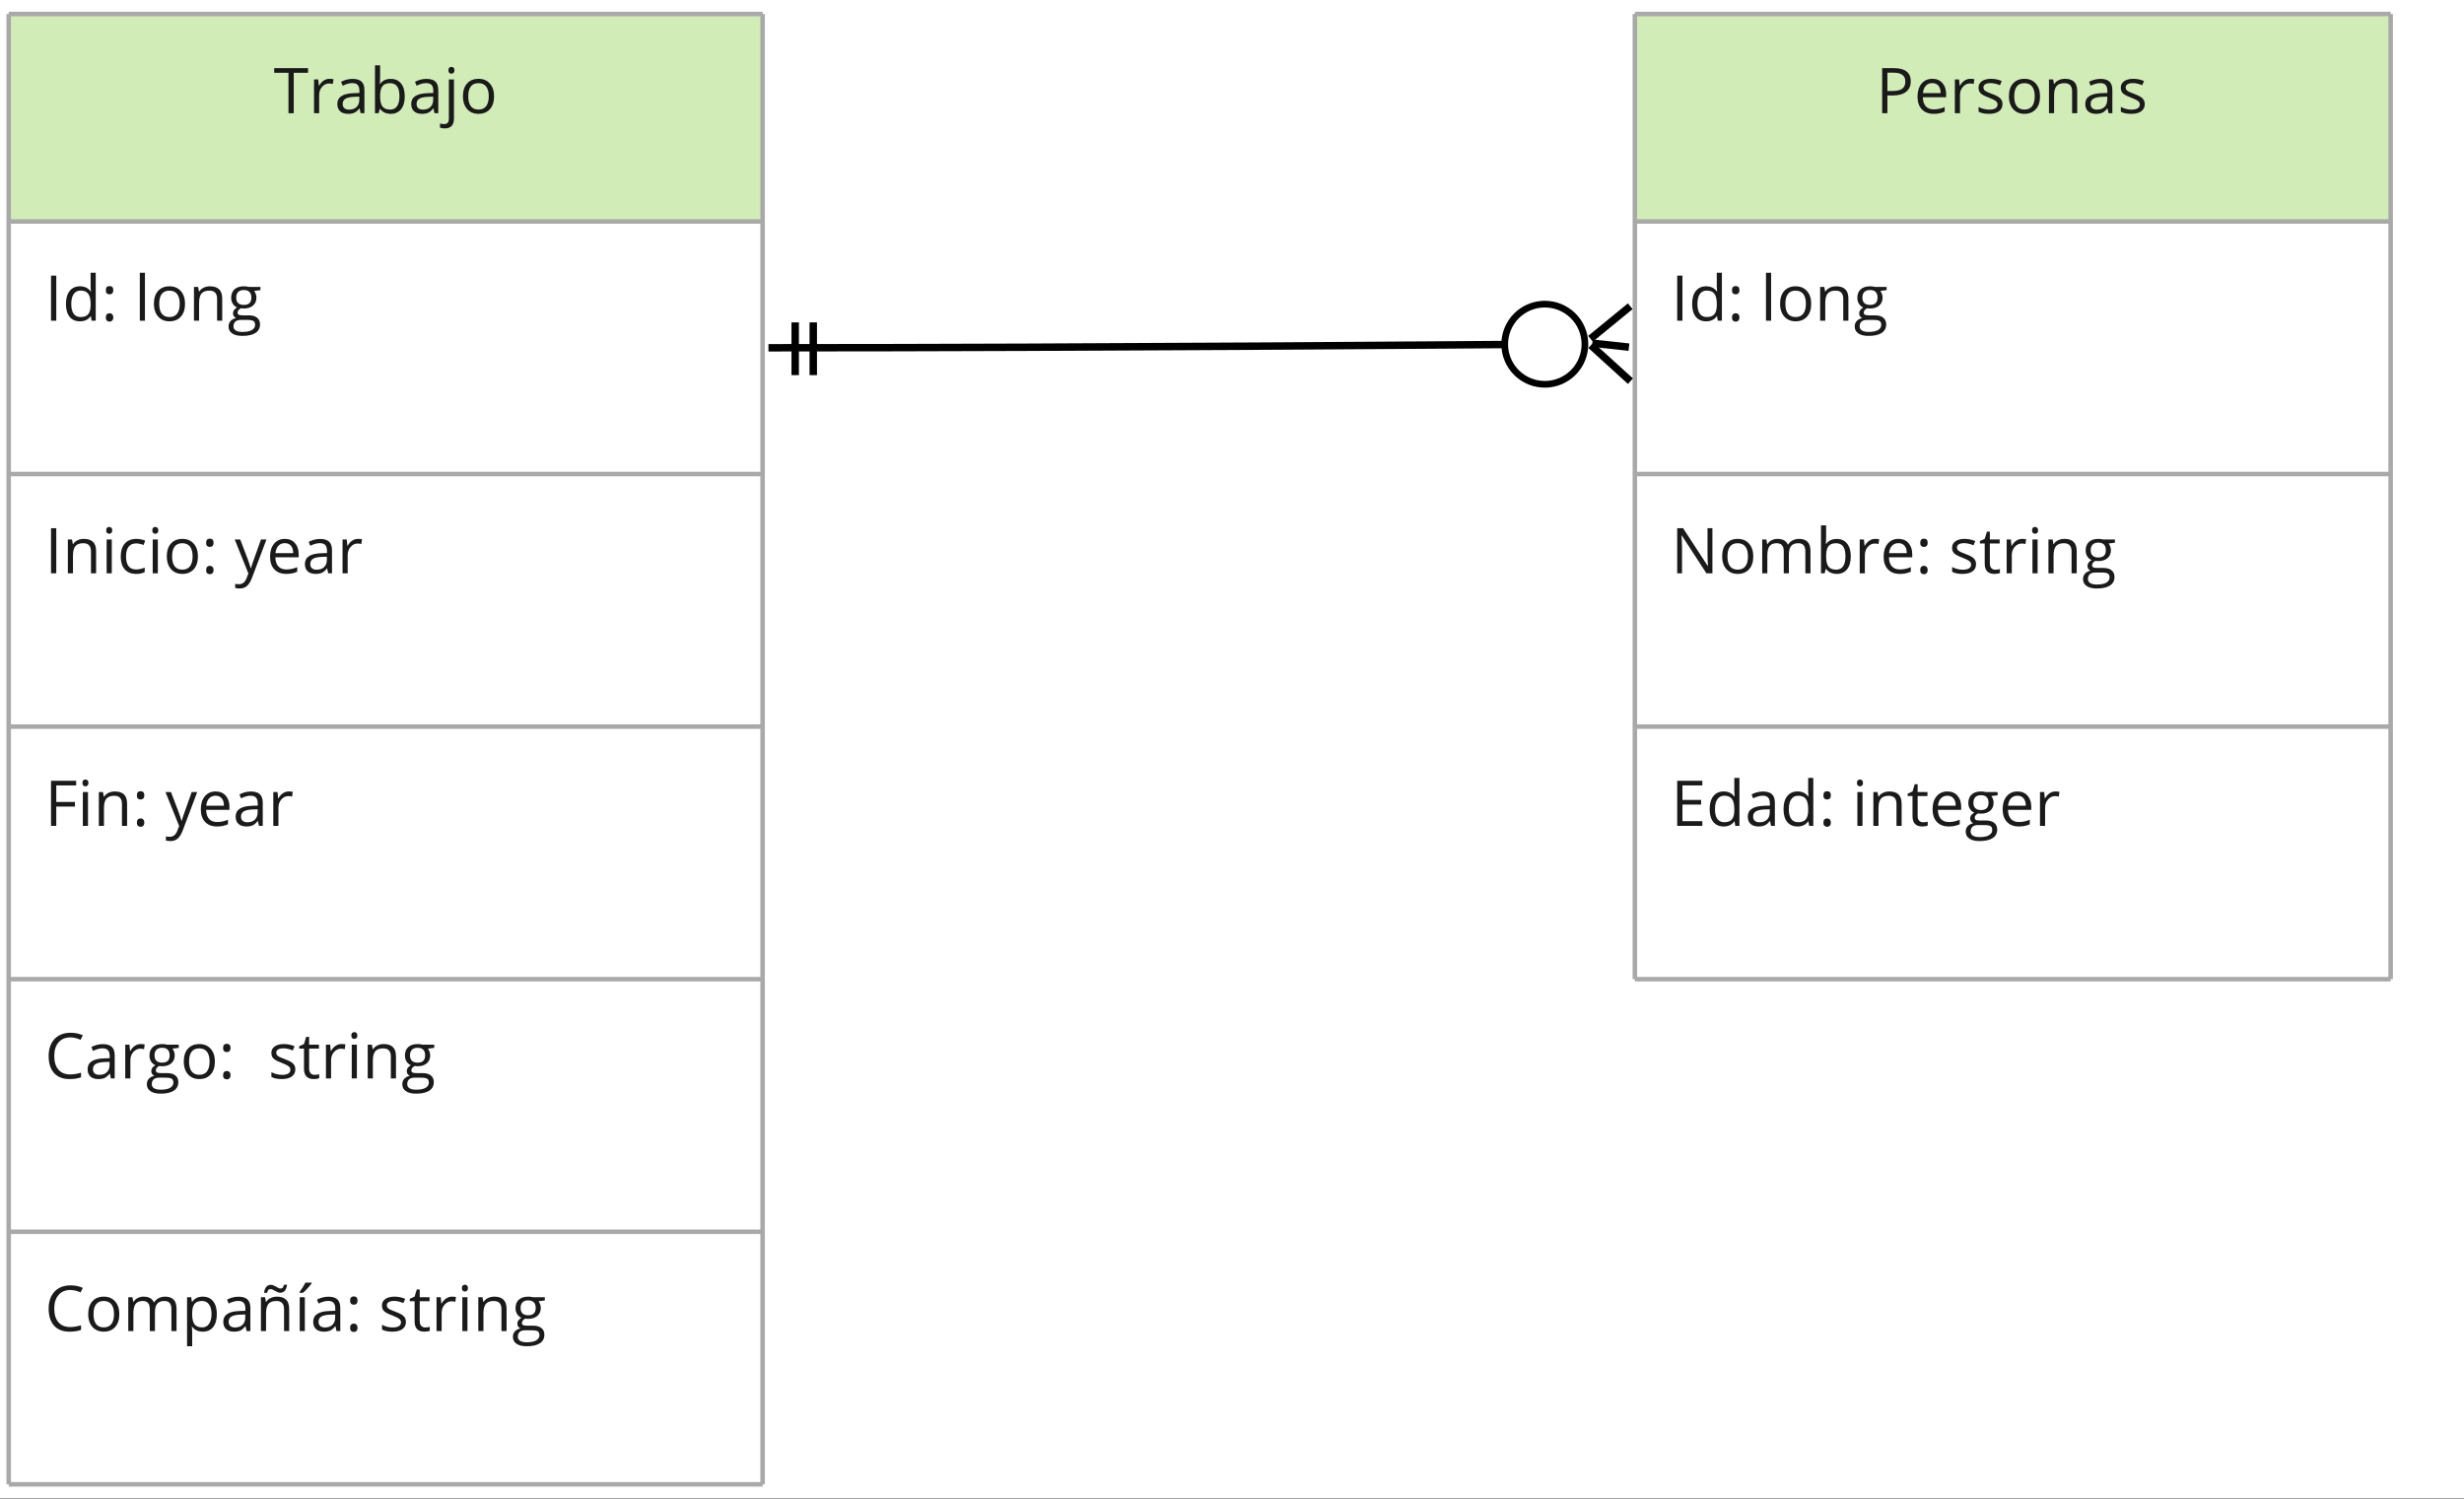 <?xml version="1.0" encoding="UTF-8" standalone="no"?>
<svg
   xmlns:dc="http://purl.org/dc/elements/1.1/"
   xmlns:cc="http://creativecommons.org/ns#"
   xmlns:rdf="http://www.w3.org/1999/02/22-rdf-syntax-ns#"
   xmlns:svg="http://www.w3.org/2000/svg"
   xmlns="http://www.w3.org/2000/svg"
   xmlns:xlink="http://www.w3.org/1999/xlink"
   xmlns:sodipodi="http://sodipodi.sourceforge.net/DTD/sodipodi-0.dtd"
   xmlns:inkscape="http://www.inkscape.org/namespaces/inkscape"
   width="630.96pt"
   height="384pt"
   viewBox="0 0 630.96 384"
   version="1.2"
   id="svg644"
   sodipodi:docname="relation.svg"
   inkscape:version="0.92.4 (5da689c313, 2019-01-14)">
  <rect x="0" y="0" width="630.96" height="384" fill="#808080" stroke="none"/>
  <sodipodi:namedview
     pagecolor="#ffffff"
     bordercolor="#666666"
     borderopacity="1"
     objecttolerance="10"
     gridtolerance="10"
     guidetolerance="10"
     inkscape:pageopacity="0"
     inkscape:pageshadow="2"
     inkscape:window-width="1920"
     inkscape:window-height="999"
     id="namedview646"
     showgrid="false"
     inkscape:zoom="0.4609375"
     inkscape:cx="420.63997"
     inkscape:cy="256"
     inkscape:window-x="0"
     inkscape:window-y="0"
     inkscape:window-maximized="1"
     inkscape:current-layer="svg644" />
  <defs
     id="defs151">
    <g
       id="g146">
      <symbol
         overflow="visible"
         id="glyph0-0">
        <path
           style="stroke:none;"
           d="M 1.531 -11.547 L 8.172 -11.547 L 8.172 0 L 1.531 0 Z M 2.344 -0.828 L 7.344 -0.828 L 7.344 -10.719 L 2.344 -10.719 Z M 2.344 -0.828 "
           id="path2" />
      </symbol>
      <symbol
         overflow="visible"
         id="glyph0-1">
        <path
           style="stroke:none;"
           d="M 8.031 0 L 1.594 0 L 1.594 -11.547 L 8.031 -11.547 L 8.031 -10.359 L 2.938 -10.359 L 2.938 -6.641 L 7.719 -6.641 L 7.719 -5.453 L 2.938 -5.453 L 2.938 -1.203 L 8.031 -1.203 Z M 8.031 0 "
           id="path5" />
      </symbol>
      <symbol
         overflow="visible"
         id="glyph0-2">
        <path
           style="stroke:none;"
           d="M 7.281 -1.156 L 7.219 -1.156 C 6.613 -0.281 5.707 0.156 4.5 0.156 C 3.363 0.156 2.477 -0.227 1.844 -1 C 1.219 -1.77 0.906 -2.867 0.906 -4.297 C 0.906 -5.723 1.223 -6.832 1.859 -7.625 C 2.492 -8.414 3.375 -8.812 4.5 -8.812 C 5.676 -8.812 6.578 -8.383 7.203 -7.531 L 7.297 -7.531 L 7.25 -8.156 L 7.219 -8.766 L 7.219 -12.281 L 8.531 -12.281 L 8.531 0 L 7.469 0 Z M 4.656 -0.938 C 5.551 -0.938 6.203 -1.18 6.609 -1.672 C 7.016 -2.16 7.219 -2.945 7.219 -4.031 L 7.219 -4.297 C 7.219 -5.523 7.008 -6.398 6.594 -6.922 C 6.188 -7.453 5.535 -7.719 4.641 -7.719 C 3.879 -7.719 3.289 -7.414 2.875 -6.812 C 2.469 -6.219 2.266 -5.375 2.266 -4.281 C 2.266 -3.176 2.469 -2.344 2.875 -1.781 C 3.281 -1.219 3.875 -0.938 4.656 -0.938 Z M 4.656 -0.938 "
           id="path8" />
      </symbol>
      <symbol
         overflow="visible"
         id="glyph0-3">
        <path
           style="stroke:none;"
           d="M 6.719 0 L 6.453 -1.234 L 6.391 -1.234 C 5.961 -0.691 5.531 -0.32 5.094 -0.125 C 4.664 0.062 4.133 0.156 3.5 0.156 C 2.633 0.156 1.957 -0.062 1.469 -0.5 C 0.988 -0.945 0.75 -1.578 0.75 -2.391 C 0.75 -4.141 2.145 -5.055 4.938 -5.141 L 6.406 -5.188 L 6.406 -5.719 C 6.406 -6.406 6.258 -6.91 5.969 -7.234 C 5.676 -7.555 5.207 -7.719 4.562 -7.719 C 3.844 -7.719 3.031 -7.492 2.125 -7.047 L 1.719 -8.047 C 2.145 -8.285 2.609 -8.469 3.109 -8.594 C 3.617 -8.727 4.129 -8.797 4.641 -8.797 C 5.68 -8.797 6.445 -8.566 6.938 -8.109 C 7.438 -7.648 7.688 -6.914 7.688 -5.906 L 7.688 0 Z M 3.75 -0.922 C 4.57 -0.922 5.211 -1.145 5.672 -1.594 C 6.141 -2.039 6.375 -2.664 6.375 -3.469 L 6.375 -4.25 L 5.062 -4.203 C 4.02 -4.16 3.27 -3.992 2.812 -3.703 C 2.352 -3.422 2.125 -2.977 2.125 -2.375 C 2.125 -1.906 2.266 -1.547 2.547 -1.297 C 2.836 -1.047 3.238 -0.922 3.75 -0.922 Z M 3.75 -0.922 "
           id="path11" />
      </symbol>
      <symbol
         overflow="visible"
         id="glyph0-4">
        <path
           style="stroke:none;"
           d="M 1.203 -0.844 C 1.203 -1.188 1.281 -1.445 1.438 -1.625 C 1.602 -1.812 1.836 -1.906 2.141 -1.906 C 2.441 -1.906 2.676 -1.812 2.844 -1.625 C 3.02 -1.445 3.109 -1.188 3.109 -0.844 C 3.109 -0.5 3.02 -0.234 2.844 -0.047 C 2.664 0.141 2.43 0.234 2.141 0.234 C 1.867 0.234 1.645 0.148 1.469 -0.016 C 1.289 -0.18 1.203 -0.457 1.203 -0.844 Z M 1.203 -7.812 C 1.203 -8.52 1.516 -8.875 2.141 -8.875 C 2.785 -8.875 3.109 -8.52 3.109 -7.812 C 3.109 -7.469 3.02 -7.203 2.844 -7.016 C 2.664 -6.836 2.43 -6.75 2.141 -6.75 C 1.867 -6.75 1.645 -6.828 1.469 -6.984 C 1.289 -7.148 1.203 -7.426 1.203 -7.812 Z M 1.203 -7.812 "
           id="path14" />
      </symbol>
      <symbol
         overflow="visible"
         id="glyph0-5">
        <path
           style="stroke:none;"
           d=""
           id="path17" />
      </symbol>
      <symbol
         overflow="visible"
         id="glyph0-6">
        <path
           style="stroke:none;"
           d="M 2.703 0 L 1.391 0 L 1.391 -8.656 L 2.703 -8.656 Z M 1.281 -11 C 1.281 -11.301 1.352 -11.52 1.5 -11.656 C 1.645 -11.801 1.832 -11.875 2.062 -11.875 C 2.27 -11.875 2.445 -11.801 2.594 -11.656 C 2.75 -11.508 2.828 -11.289 2.828 -11 C 2.828 -10.707 2.75 -10.488 2.594 -10.344 C 2.445 -10.195 2.27 -10.125 2.062 -10.125 C 1.832 -10.125 1.645 -10.195 1.5 -10.344 C 1.352 -10.488 1.281 -10.707 1.281 -11 Z M 1.281 -11 "
           id="path20" />
      </symbol>
      <symbol
         overflow="visible"
         id="glyph0-7">
        <path
           style="stroke:none;"
           d="M 7.312 0 L 7.312 -5.594 C 7.312 -6.301 7.148 -6.828 6.828 -7.172 C 6.516 -7.523 6.016 -7.703 5.328 -7.703 C 4.422 -7.703 3.754 -7.457 3.328 -6.969 C 2.91 -6.477 2.703 -5.672 2.703 -4.547 L 2.703 0 L 1.391 0 L 1.391 -8.656 L 2.453 -8.656 L 2.672 -7.469 L 2.734 -7.469 C 3.004 -7.895 3.379 -8.223 3.859 -8.453 C 4.348 -8.691 4.891 -8.812 5.484 -8.812 C 6.523 -8.812 7.305 -8.555 7.828 -8.047 C 8.359 -7.547 8.625 -6.742 8.625 -5.641 L 8.625 0 Z M 7.312 0 "
           id="path23" />
      </symbol>
      <symbol
         overflow="visible"
         id="glyph0-8">
        <path
           style="stroke:none;"
           d="M 4.188 -0.922 C 4.414 -0.922 4.641 -0.938 4.859 -0.969 C 5.078 -1.008 5.25 -1.047 5.375 -1.078 L 5.375 -0.078 C 5.227 -0.004 5.016 0.051 4.734 0.094 C 4.461 0.133 4.219 0.156 4 0.156 C 2.32 0.156 1.484 -0.723 1.484 -2.484 L 1.484 -7.641 L 0.25 -7.641 L 0.25 -8.266 L 1.484 -8.812 L 2.047 -10.656 L 2.797 -10.656 L 2.797 -8.656 L 5.312 -8.656 L 5.312 -7.641 L 2.797 -7.641 L 2.797 -2.547 C 2.797 -2.023 2.922 -1.625 3.172 -1.344 C 3.422 -1.062 3.758 -0.922 4.188 -0.922 Z M 4.188 -0.922 "
           id="path26" />
      </symbol>
      <symbol
         overflow="visible"
         id="glyph0-9">
        <path
           style="stroke:none;"
           d="M 5.047 0.156 C 3.766 0.156 2.754 -0.227 2.016 -1 C 1.273 -1.781 0.906 -2.863 0.906 -4.25 C 0.906 -5.645 1.25 -6.754 1.938 -7.578 C 2.625 -8.398 3.547 -8.812 4.703 -8.812 C 5.797 -8.812 6.656 -8.453 7.281 -7.734 C 7.914 -7.023 8.234 -6.086 8.234 -4.922 L 8.234 -4.094 L 2.266 -4.094 C 2.297 -3.07 2.551 -2.297 3.031 -1.766 C 3.52 -1.242 4.207 -0.984 5.094 -0.984 C 6.031 -0.984 6.953 -1.18 7.859 -1.578 L 7.859 -0.406 C 7.398 -0.207 6.961 -0.066 6.547 0.016 C 6.129 0.109 5.629 0.156 5.047 0.156 Z M 4.688 -7.719 C 4 -7.719 3.445 -7.488 3.031 -7.031 C 2.613 -6.582 2.367 -5.957 2.297 -5.156 L 6.828 -5.156 C 6.828 -5.977 6.641 -6.609 6.266 -7.047 C 5.898 -7.492 5.375 -7.719 4.688 -7.719 Z M 4.688 -7.719 "
           id="path29" />
      </symbol>
      <symbol
         overflow="visible"
         id="glyph0-10">
        <path
           style="stroke:none;"
           d="M 8.484 -8.656 L 8.484 -7.828 L 6.875 -7.641 C 7.02 -7.453 7.148 -7.207 7.266 -6.906 C 7.391 -6.613 7.453 -6.281 7.453 -5.906 C 7.453 -5.062 7.16 -4.383 6.578 -3.875 C 5.992 -3.375 5.195 -3.125 4.188 -3.125 C 3.926 -3.125 3.688 -3.145 3.469 -3.188 C 2.906 -2.883 2.625 -2.508 2.625 -2.062 C 2.625 -1.832 2.719 -1.66 2.906 -1.547 C 3.102 -1.43 3.441 -1.375 3.922 -1.375 L 5.453 -1.375 C 6.391 -1.375 7.109 -1.176 7.609 -0.781 C 8.117 -0.383 8.375 0.188 8.375 0.938 C 8.375 1.895 7.988 2.625 7.219 3.125 C 6.445 3.633 5.32 3.891 3.844 3.891 C 2.719 3.891 1.848 3.676 1.234 3.25 C 0.617 2.832 0.312 2.238 0.312 1.469 C 0.312 0.938 0.477 0.477 0.812 0.094 C 1.145 -0.281 1.617 -0.535 2.234 -0.672 C 2.016 -0.773 1.828 -0.93 1.672 -1.141 C 1.523 -1.348 1.453 -1.594 1.453 -1.875 C 1.453 -2.195 1.535 -2.473 1.703 -2.703 C 1.867 -2.941 2.133 -3.172 2.5 -3.391 C 2.051 -3.578 1.688 -3.891 1.406 -4.328 C 1.125 -4.773 0.984 -5.281 0.984 -5.844 C 0.984 -6.789 1.266 -7.52 1.828 -8.031 C 2.398 -8.551 3.211 -8.812 4.266 -8.812 C 4.711 -8.812 5.117 -8.758 5.484 -8.656 Z M 1.578 1.453 C 1.578 1.922 1.773 2.273 2.172 2.516 C 2.566 2.754 3.129 2.875 3.859 2.875 C 4.961 2.875 5.781 2.707 6.312 2.375 C 6.844 2.051 7.109 1.609 7.109 1.047 C 7.109 0.578 6.961 0.25 6.672 0.062 C 6.379 -0.113 5.832 -0.203 5.031 -0.203 L 3.469 -0.203 C 2.863 -0.203 2.395 -0.062 2.062 0.219 C 1.738 0.508 1.578 0.922 1.578 1.453 Z M 2.281 -5.891 C 2.281 -5.273 2.453 -4.812 2.797 -4.5 C 3.141 -4.195 3.617 -4.047 4.234 -4.047 C 5.516 -4.047 6.156 -4.664 6.156 -5.906 C 6.156 -7.207 5.504 -7.859 4.203 -7.859 C 3.586 -7.859 3.113 -7.691 2.781 -7.359 C 2.445 -7.023 2.281 -6.535 2.281 -5.891 Z M 2.281 -5.891 "
           id="path32" />
      </symbol>
      <symbol
         overflow="visible"
         id="glyph0-11">
        <path
           style="stroke:none;"
           d="M 5.344 -8.812 C 5.727 -8.812 6.07 -8.781 6.375 -8.719 L 6.203 -7.5 C 5.836 -7.582 5.52 -7.625 5.25 -7.625 C 4.551 -7.625 3.953 -7.336 3.453 -6.766 C 2.953 -6.203 2.703 -5.492 2.703 -4.641 L 2.703 0 L 1.391 0 L 1.391 -8.656 L 2.469 -8.656 L 2.625 -7.047 L 2.688 -7.047 C 3.008 -7.609 3.395 -8.039 3.844 -8.344 C 4.301 -8.656 4.801 -8.812 5.344 -8.812 Z M 5.344 -8.812 "
           id="path35" />
      </symbol>
      <symbol
         overflow="visible"
         id="glyph0-12">
        <path
           style="stroke:none;"
           d="M 1.594 0 L 1.594 -11.547 L 2.938 -11.547 L 2.938 0 Z M 1.594 0 "
           id="path38" />
      </symbol>
      <symbol
         overflow="visible"
         id="glyph0-13">
        <path
           style="stroke:none;"
           d="M 2.703 0 L 1.391 0 L 1.391 -12.281 L 2.703 -12.281 Z M 2.703 0 "
           id="path41" />
      </symbol>
      <symbol
         overflow="visible"
         id="glyph0-14">
        <path
           style="stroke:none;"
           d="M 8.875 -4.328 C 8.875 -2.922 8.516 -1.82 7.797 -1.031 C 7.086 -0.238 6.109 0.156 4.859 0.156 C 4.078 0.156 3.383 -0.023 2.781 -0.391 C 2.188 -0.754 1.723 -1.273 1.391 -1.953 C 1.066 -2.629 0.906 -3.422 0.906 -4.328 C 0.906 -5.742 1.258 -6.844 1.969 -7.625 C 2.676 -8.414 3.656 -8.812 4.906 -8.812 C 6.113 -8.812 7.078 -8.406 7.797 -7.594 C 8.516 -6.789 8.875 -5.703 8.875 -4.328 Z M 2.266 -4.328 C 2.266 -3.223 2.484 -2.379 2.922 -1.797 C 3.367 -1.223 4.023 -0.938 4.891 -0.938 C 5.742 -0.938 6.395 -1.223 6.844 -1.797 C 7.289 -2.379 7.516 -3.223 7.516 -4.328 C 7.516 -5.43 7.289 -6.27 6.844 -6.844 C 6.395 -7.414 5.738 -7.703 4.875 -7.703 C 4.008 -7.703 3.359 -7.422 2.922 -6.859 C 2.484 -6.297 2.266 -5.453 2.266 -4.328 Z M 2.266 -4.328 "
           id="path44" />
      </symbol>
      <symbol
         overflow="visible"
         id="glyph0-15">
        <path
           style="stroke:none;"
           d="M 2.938 0 L 1.594 0 L 1.594 -11.547 L 8.031 -11.547 L 8.031 -10.359 L 2.938 -10.359 L 2.938 -6.125 L 7.719 -6.125 L 7.719 -4.938 L 2.938 -4.938 Z M 2.938 0 "
           id="path47" />
      </symbol>
      <symbol
         overflow="visible"
         id="glyph0-16">
        <path
           style="stroke:none;"
           d="M 0.016 -8.656 L 1.422 -8.656 L 3.312 -3.719 C 3.727 -2.594 3.988 -1.781 4.094 -1.281 L 4.156 -1.281 C 4.227 -1.551 4.375 -2.008 4.594 -2.656 C 4.812 -3.301 5.523 -5.301 6.734 -8.656 L 8.141 -8.656 L 4.422 1.203 C 4.047 2.172 3.613 2.859 3.125 3.266 C 2.633 3.68 2.031 3.891 1.312 3.891 C 0.914 3.891 0.52 3.844 0.125 3.75 L 0.125 2.703 C 0.414 2.766 0.738 2.797 1.094 2.797 C 2 2.797 2.645 2.289 3.031 1.281 L 3.516 0.047 Z M 0.016 -8.656 "
           id="path50" />
      </symbol>
      <symbol
         overflow="visible"
         id="glyph0-17">
        <path
           style="stroke:none;"
           d="M 4.859 0.156 C 3.598 0.156 2.625 -0.227 1.938 -1 C 1.25 -1.77 0.906 -2.859 0.906 -4.266 C 0.906 -5.711 1.254 -6.832 1.953 -7.625 C 2.648 -8.414 3.645 -8.812 4.938 -8.812 C 5.352 -8.812 5.77 -8.766 6.188 -8.672 C 6.602 -8.586 6.93 -8.484 7.172 -8.359 L 6.766 -7.25 C 6.473 -7.363 6.156 -7.457 5.812 -7.531 C 5.469 -7.613 5.164 -7.656 4.906 -7.656 C 3.145 -7.656 2.266 -6.531 2.266 -4.281 C 2.266 -3.219 2.477 -2.398 2.906 -1.828 C 3.344 -1.266 3.984 -0.984 4.828 -0.984 C 5.547 -0.984 6.285 -1.141 7.047 -1.453 L 7.047 -0.297 C 6.461 0.004 5.734 0.156 4.859 0.156 Z M 4.859 0.156 "
           id="path53" />
      </symbol>
      <symbol
         overflow="visible"
         id="glyph0-18">
        <path
           style="stroke:none;"
           d="M 5.141 0 L 3.797 0 L 3.797 -10.359 L 0.141 -10.359 L 0.141 -11.547 L 8.812 -11.547 L 8.812 -10.359 L 5.141 -10.359 Z M 5.141 0 "
           id="path56" />
      </symbol>
      <symbol
         overflow="visible"
         id="glyph0-19">
        <path
           style="stroke:none;"
           d="M 5.422 -8.797 C 6.555 -8.797 7.438 -8.406 8.062 -7.625 C 8.695 -6.852 9.016 -5.754 9.016 -4.328 C 9.016 -2.91 8.695 -1.805 8.062 -1.016 C 7.426 -0.234 6.547 0.156 5.422 0.156 C 4.859 0.156 4.344 0.051 3.875 -0.156 C 3.406 -0.363 3.016 -0.68 2.703 -1.109 L 2.609 -1.109 L 2.328 0 L 1.391 0 L 1.391 -12.281 L 2.703 -12.281 L 2.703 -9.297 C 2.703 -8.629 2.68 -8.031 2.641 -7.5 L 2.703 -7.5 C 3.316 -8.363 4.223 -8.797 5.422 -8.797 Z M 5.234 -7.703 C 4.336 -7.703 3.691 -7.441 3.297 -6.922 C 2.898 -6.41 2.703 -5.547 2.703 -4.328 C 2.703 -3.117 2.906 -2.25 3.312 -1.719 C 3.719 -1.195 4.367 -0.938 5.266 -0.938 C 6.066 -0.938 6.664 -1.227 7.062 -1.812 C 7.457 -2.406 7.656 -3.25 7.656 -4.344 C 7.656 -5.477 7.457 -6.32 7.062 -6.875 C 6.664 -7.426 6.055 -7.703 5.234 -7.703 Z M 5.234 -7.703 "
           id="path59" />
      </symbol>
      <symbol
         overflow="visible"
         id="glyph0-20">
        <path
           style="stroke:none;"
           d="M 0.344 3.891 C -0.156 3.891 -0.562 3.82 -0.875 3.688 L -0.875 2.625 C -0.508 2.727 -0.148 2.781 0.203 2.781 C 0.609 2.781 0.906 2.664 1.094 2.438 C 1.289 2.219 1.391 1.879 1.391 1.422 L 1.391 -8.656 L 2.703 -8.656 L 2.703 1.328 C 2.703 3.035 1.914 3.891 0.344 3.891 Z M 1.281 -11 C 1.281 -11.301 1.352 -11.52 1.5 -11.656 C 1.645 -11.801 1.832 -11.875 2.062 -11.875 C 2.27 -11.875 2.445 -11.801 2.594 -11.656 C 2.75 -11.508 2.828 -11.289 2.828 -11 C 2.828 -10.707 2.75 -10.488 2.594 -10.344 C 2.445 -10.195 2.27 -10.125 2.062 -10.125 C 1.832 -10.125 1.645 -10.195 1.5 -10.344 C 1.352 -10.488 1.281 -10.707 1.281 -11 Z M 1.281 -11 "
           id="path62" />
      </symbol>
      <symbol
         overflow="visible"
         id="glyph1-0">
        <path
           style="stroke:none;"
           d="M 1.531 -11.547 L 8.172 -11.547 L 8.172 0 L 1.531 0 Z M 2.344 -0.828 L 7.344 -0.828 L 7.344 -10.719 L 2.344 -10.719 Z M 2.344 -0.828 "
           id="path65" />
      </symbol>
      <symbol
         overflow="visible"
         id="glyph1-1">
        <path
           style="stroke:none;"
           d="M 10.609 0 L 9.078 0 L 2.766 -9.688 L 2.703 -9.688 C 2.785 -8.551 2.828 -7.508 2.828 -6.562 L 2.828 0 L 1.594 0 L 1.594 -11.547 L 3.109 -11.547 L 9.406 -1.891 L 9.469 -1.891 C 9.457 -2.035 9.43 -2.492 9.391 -3.266 C 9.359 -4.035 9.348 -4.586 9.359 -4.922 L 9.359 -11.547 L 10.609 -11.547 Z M 10.609 0 "
           id="path68" />
      </symbol>
      <symbol
         overflow="visible"
         id="glyph1-2">
        <path
           style="stroke:none;"
           d="M 8.875 -4.328 C 8.875 -2.922 8.516 -1.82 7.797 -1.031 C 7.086 -0.238 6.109 0.156 4.859 0.156 C 4.078 0.156 3.383 -0.023 2.781 -0.391 C 2.188 -0.754 1.723 -1.273 1.391 -1.953 C 1.066 -2.629 0.906 -3.422 0.906 -4.328 C 0.906 -5.742 1.258 -6.844 1.969 -7.625 C 2.676 -8.414 3.656 -8.812 4.906 -8.812 C 6.113 -8.812 7.078 -8.406 7.797 -7.594 C 8.516 -6.789 8.875 -5.703 8.875 -4.328 Z M 2.266 -4.328 C 2.266 -3.223 2.484 -2.379 2.922 -1.797 C 3.367 -1.223 4.023 -0.938 4.891 -0.938 C 5.742 -0.938 6.395 -1.223 6.844 -1.797 C 7.289 -2.379 7.516 -3.223 7.516 -4.328 C 7.516 -5.43 7.289 -6.27 6.844 -6.844 C 6.395 -7.414 5.738 -7.703 4.875 -7.703 C 4.008 -7.703 3.359 -7.422 2.922 -6.859 C 2.484 -6.297 2.266 -5.453 2.266 -4.328 Z M 2.266 -4.328 "
           id="path71" />
      </symbol>
      <symbol
         overflow="visible"
         id="glyph1-3">
        <path
           style="stroke:none;"
           d="M 12.438 0 L 12.438 -5.625 C 12.438 -6.32 12.285 -6.844 11.984 -7.188 C 11.691 -7.531 11.234 -7.703 10.609 -7.703 C 9.797 -7.703 9.191 -7.469 8.797 -7 C 8.41 -6.531 8.219 -5.805 8.219 -4.828 L 8.219 0 L 6.906 0 L 6.906 -5.625 C 6.906 -6.32 6.754 -6.844 6.453 -7.188 C 6.16 -7.531 5.703 -7.703 5.078 -7.703 C 4.254 -7.703 3.648 -7.453 3.266 -6.953 C 2.891 -6.461 2.703 -5.66 2.703 -4.547 L 2.703 0 L 1.391 0 L 1.391 -8.656 L 2.453 -8.656 L 2.672 -7.469 L 2.734 -7.469 C 2.984 -7.895 3.332 -8.223 3.781 -8.453 C 4.227 -8.691 4.734 -8.812 5.297 -8.812 C 6.648 -8.812 7.535 -8.32 7.953 -7.344 L 8.016 -7.344 C 8.273 -7.789 8.648 -8.145 9.141 -8.406 C 9.629 -8.676 10.188 -8.812 10.812 -8.812 C 11.789 -8.812 12.523 -8.555 13.016 -8.047 C 13.504 -7.547 13.75 -6.742 13.75 -5.641 L 13.75 0 Z M 12.438 0 "
           id="path74" />
      </symbol>
      <symbol
         overflow="visible"
         id="glyph1-4">
        <path
           style="stroke:none;"
           d="M 5.422 -8.797 C 6.555 -8.797 7.438 -8.406 8.062 -7.625 C 8.695 -6.852 9.016 -5.754 9.016 -4.328 C 9.016 -2.91 8.695 -1.805 8.062 -1.016 C 7.426 -0.234 6.547 0.156 5.422 0.156 C 4.859 0.156 4.344 0.051 3.875 -0.156 C 3.406 -0.363 3.016 -0.68 2.703 -1.109 L 2.609 -1.109 L 2.328 0 L 1.391 0 L 1.391 -12.281 L 2.703 -12.281 L 2.703 -9.297 C 2.703 -8.629 2.68 -8.031 2.641 -7.5 L 2.703 -7.5 C 3.316 -8.363 4.223 -8.797 5.422 -8.797 Z M 5.234 -7.703 C 4.336 -7.703 3.691 -7.441 3.297 -6.922 C 2.898 -6.41 2.703 -5.547 2.703 -4.328 C 2.703 -3.117 2.906 -2.25 3.312 -1.719 C 3.719 -1.195 4.367 -0.938 5.266 -0.938 C 6.066 -0.938 6.664 -1.227 7.062 -1.812 C 7.457 -2.406 7.656 -3.25 7.656 -4.344 C 7.656 -5.477 7.457 -6.32 7.062 -6.875 C 6.664 -7.426 6.055 -7.703 5.234 -7.703 Z M 5.234 -7.703 "
           id="path77" />
      </symbol>
      <symbol
         overflow="visible"
         id="glyph1-5">
        <path
           style="stroke:none;"
           d="M 5.344 -8.812 C 5.727 -8.812 6.07 -8.781 6.375 -8.719 L 6.203 -7.5 C 5.836 -7.582 5.52 -7.625 5.25 -7.625 C 4.551 -7.625 3.953 -7.336 3.453 -6.766 C 2.953 -6.203 2.703 -5.492 2.703 -4.641 L 2.703 0 L 1.391 0 L 1.391 -8.656 L 2.469 -8.656 L 2.625 -7.047 L 2.688 -7.047 C 3.008 -7.609 3.395 -8.039 3.844 -8.344 C 4.301 -8.656 4.801 -8.812 5.344 -8.812 Z M 5.344 -8.812 "
           id="path80" />
      </symbol>
      <symbol
         overflow="visible"
         id="glyph1-6">
        <path
           style="stroke:none;"
           d="M 5.047 0.156 C 3.766 0.156 2.754 -0.227 2.016 -1 C 1.273 -1.781 0.906 -2.863 0.906 -4.25 C 0.906 -5.645 1.25 -6.754 1.938 -7.578 C 2.625 -8.398 3.547 -8.812 4.703 -8.812 C 5.797 -8.812 6.656 -8.453 7.281 -7.734 C 7.914 -7.023 8.234 -6.086 8.234 -4.922 L 8.234 -4.094 L 2.266 -4.094 C 2.297 -3.07 2.551 -2.297 3.031 -1.766 C 3.52 -1.242 4.207 -0.984 5.094 -0.984 C 6.031 -0.984 6.953 -1.18 7.859 -1.578 L 7.859 -0.406 C 7.398 -0.207 6.961 -0.066 6.547 0.016 C 6.129 0.109 5.629 0.156 5.047 0.156 Z M 4.688 -7.719 C 4 -7.719 3.445 -7.488 3.031 -7.031 C 2.613 -6.582 2.367 -5.957 2.297 -5.156 L 6.828 -5.156 C 6.828 -5.977 6.641 -6.609 6.266 -7.047 C 5.898 -7.492 5.375 -7.719 4.688 -7.719 Z M 4.688 -7.719 "
           id="path83" />
      </symbol>
      <symbol
         overflow="visible"
         id="glyph1-7">
        <path
           style="stroke:none;"
           d="M 1.203 -0.844 C 1.203 -1.188 1.281 -1.445 1.438 -1.625 C 1.602 -1.812 1.836 -1.906 2.141 -1.906 C 2.441 -1.906 2.676 -1.812 2.844 -1.625 C 3.02 -1.445 3.109 -1.188 3.109 -0.844 C 3.109 -0.5 3.02 -0.234 2.844 -0.047 C 2.664 0.141 2.43 0.234 2.141 0.234 C 1.867 0.234 1.645 0.148 1.469 -0.016 C 1.289 -0.18 1.203 -0.457 1.203 -0.844 Z M 1.203 -7.812 C 1.203 -8.52 1.516 -8.875 2.141 -8.875 C 2.785 -8.875 3.109 -8.52 3.109 -7.812 C 3.109 -7.469 3.02 -7.203 2.844 -7.016 C 2.664 -6.836 2.43 -6.75 2.141 -6.75 C 1.867 -6.75 1.645 -6.828 1.469 -6.984 C 1.289 -7.148 1.203 -7.426 1.203 -7.812 Z M 1.203 -7.812 "
           id="path86" />
      </symbol>
      <symbol
         overflow="visible"
         id="glyph1-8">
        <path
           style="stroke:none;"
           d=""
           id="path89" />
      </symbol>
      <symbol
         overflow="visible"
         id="glyph1-9">
        <path
           style="stroke:none;"
           d="M 6.984 -2.359 C 6.984 -1.555 6.68 -0.938 6.078 -0.5 C 5.473 -0.062 4.629 0.156 3.547 0.156 C 2.398 0.156 1.504 -0.023 0.859 -0.391 L 0.859 -1.609 C 1.273 -1.391 1.723 -1.219 2.203 -1.094 C 2.68 -0.977 3.141 -0.922 3.578 -0.922 C 4.266 -0.922 4.789 -1.031 5.156 -1.25 C 5.531 -1.469 5.719 -1.801 5.719 -2.25 C 5.719 -2.582 5.57 -2.867 5.281 -3.109 C 4.988 -3.348 4.414 -3.633 3.562 -3.969 C 2.758 -4.27 2.188 -4.531 1.844 -4.75 C 1.5 -4.969 1.242 -5.219 1.078 -5.5 C 0.922 -5.789 0.844 -6.133 0.844 -6.531 C 0.844 -7.238 1.129 -7.797 1.703 -8.203 C 2.273 -8.609 3.062 -8.812 4.062 -8.812 C 5 -8.812 5.91 -8.625 6.797 -8.25 L 6.328 -7.172 C 5.461 -7.535 4.676 -7.719 3.969 -7.719 C 3.344 -7.719 2.875 -7.617 2.562 -7.422 C 2.25 -7.223 2.094 -6.957 2.094 -6.625 C 2.094 -6.383 2.148 -6.18 2.266 -6.016 C 2.379 -5.859 2.566 -5.707 2.828 -5.562 C 3.098 -5.414 3.609 -5.203 4.359 -4.922 C 5.379 -4.547 6.07 -4.164 6.438 -3.781 C 6.801 -3.406 6.984 -2.93 6.984 -2.359 Z M 6.984 -2.359 "
           id="path92" />
      </symbol>
      <symbol
         overflow="visible"
         id="glyph1-10">
        <path
           style="stroke:none;"
           d="M 4.188 -0.922 C 4.414 -0.922 4.641 -0.938 4.859 -0.969 C 5.078 -1.008 5.25 -1.047 5.375 -1.078 L 5.375 -0.078 C 5.227 -0.004 5.016 0.051 4.734 0.094 C 4.461 0.133 4.219 0.156 4 0.156 C 2.32 0.156 1.484 -0.723 1.484 -2.484 L 1.484 -7.641 L 0.25 -7.641 L 0.25 -8.266 L 1.484 -8.812 L 2.047 -10.656 L 2.797 -10.656 L 2.797 -8.656 L 5.312 -8.656 L 5.312 -7.641 L 2.797 -7.641 L 2.797 -2.547 C 2.797 -2.023 2.922 -1.625 3.172 -1.344 C 3.422 -1.062 3.758 -0.922 4.188 -0.922 Z M 4.188 -0.922 "
           id="path95" />
      </symbol>
      <symbol
         overflow="visible"
         id="glyph1-11">
        <path
           style="stroke:none;"
           d="M 2.703 0 L 1.391 0 L 1.391 -8.656 L 2.703 -8.656 Z M 1.281 -11 C 1.281 -11.301 1.352 -11.52 1.5 -11.656 C 1.645 -11.801 1.832 -11.875 2.062 -11.875 C 2.27 -11.875 2.445 -11.801 2.594 -11.656 C 2.75 -11.508 2.828 -11.289 2.828 -11 C 2.828 -10.707 2.75 -10.488 2.594 -10.344 C 2.445 -10.195 2.27 -10.125 2.062 -10.125 C 1.832 -10.125 1.645 -10.195 1.5 -10.344 C 1.352 -10.488 1.281 -10.707 1.281 -11 Z M 1.281 -11 "
           id="path98" />
      </symbol>
      <symbol
         overflow="visible"
         id="glyph1-12">
        <path
           style="stroke:none;"
           d="M 7.312 0 L 7.312 -5.594 C 7.312 -6.301 7.148 -6.828 6.828 -7.172 C 6.516 -7.523 6.016 -7.703 5.328 -7.703 C 4.422 -7.703 3.754 -7.457 3.328 -6.969 C 2.91 -6.477 2.703 -5.672 2.703 -4.547 L 2.703 0 L 1.391 0 L 1.391 -8.656 L 2.453 -8.656 L 2.672 -7.469 L 2.734 -7.469 C 3.004 -7.895 3.379 -8.223 3.859 -8.453 C 4.348 -8.691 4.891 -8.812 5.484 -8.812 C 6.523 -8.812 7.305 -8.555 7.828 -8.047 C 8.359 -7.547 8.625 -6.742 8.625 -5.641 L 8.625 0 Z M 7.312 0 "
           id="path101" />
      </symbol>
      <symbol
         overflow="visible"
         id="glyph1-13">
        <path
           style="stroke:none;"
           d="M 8.484 -8.656 L 8.484 -7.828 L 6.875 -7.641 C 7.02 -7.453 7.148 -7.207 7.266 -6.906 C 7.391 -6.613 7.453 -6.281 7.453 -5.906 C 7.453 -5.062 7.16 -4.383 6.578 -3.875 C 5.992 -3.375 5.195 -3.125 4.188 -3.125 C 3.926 -3.125 3.688 -3.145 3.469 -3.188 C 2.906 -2.883 2.625 -2.508 2.625 -2.062 C 2.625 -1.832 2.719 -1.66 2.906 -1.547 C 3.102 -1.43 3.441 -1.375 3.922 -1.375 L 5.453 -1.375 C 6.391 -1.375 7.109 -1.176 7.609 -0.781 C 8.117 -0.383 8.375 0.188 8.375 0.938 C 8.375 1.895 7.988 2.625 7.219 3.125 C 6.445 3.633 5.32 3.891 3.844 3.891 C 2.719 3.891 1.848 3.676 1.234 3.25 C 0.617 2.832 0.312 2.238 0.312 1.469 C 0.312 0.938 0.477 0.477 0.812 0.094 C 1.145 -0.281 1.617 -0.535 2.234 -0.672 C 2.016 -0.773 1.828 -0.93 1.672 -1.141 C 1.523 -1.348 1.453 -1.594 1.453 -1.875 C 1.453 -2.195 1.535 -2.473 1.703 -2.703 C 1.867 -2.941 2.133 -3.172 2.5 -3.391 C 2.051 -3.578 1.688 -3.891 1.406 -4.328 C 1.125 -4.773 0.984 -5.281 0.984 -5.844 C 0.984 -6.789 1.266 -7.52 1.828 -8.031 C 2.398 -8.551 3.211 -8.812 4.266 -8.812 C 4.711 -8.812 5.117 -8.758 5.484 -8.656 Z M 1.578 1.453 C 1.578 1.922 1.773 2.273 2.172 2.516 C 2.566 2.754 3.129 2.875 3.859 2.875 C 4.961 2.875 5.781 2.707 6.312 2.375 C 6.844 2.051 7.109 1.609 7.109 1.047 C 7.109 0.578 6.961 0.25 6.672 0.062 C 6.379 -0.113 5.832 -0.203 5.031 -0.203 L 3.469 -0.203 C 2.863 -0.203 2.395 -0.062 2.062 0.219 C 1.738 0.508 1.578 0.922 1.578 1.453 Z M 2.281 -5.891 C 2.281 -5.273 2.453 -4.812 2.797 -4.5 C 3.141 -4.195 3.617 -4.047 4.234 -4.047 C 5.516 -4.047 6.156 -4.664 6.156 -5.906 C 6.156 -7.207 5.504 -7.859 4.203 -7.859 C 3.586 -7.859 3.113 -7.691 2.781 -7.359 C 2.445 -7.023 2.281 -6.535 2.281 -5.891 Z M 2.281 -5.891 "
           id="path104" />
      </symbol>
      <symbol
         overflow="visible"
         id="glyph1-14">
        <path
           style="stroke:none;"
           d="M 6.531 -10.516 C 5.258 -10.516 4.254 -10.086 3.516 -9.234 C 2.785 -8.391 2.422 -7.234 2.422 -5.766 C 2.422 -4.254 2.773 -3.086 3.484 -2.266 C 4.191 -1.441 5.203 -1.031 6.516 -1.031 C 7.328 -1.031 8.25 -1.176 9.281 -1.469 L 9.281 -0.297 C 8.477 0.004 7.488 0.156 6.312 0.156 C 4.613 0.156 3.301 -0.359 2.375 -1.391 C 1.445 -2.422 0.984 -3.883 0.984 -5.781 C 0.984 -6.977 1.207 -8.02 1.656 -8.906 C 2.102 -9.801 2.742 -10.488 3.578 -10.969 C 4.422 -11.457 5.41 -11.703 6.547 -11.703 C 7.766 -11.703 8.828 -11.484 9.734 -11.047 L 9.156 -9.891 C 8.281 -10.305 7.406 -10.516 6.531 -10.516 Z M 6.531 -10.516 "
           id="path107" />
      </symbol>
      <symbol
         overflow="visible"
         id="glyph1-15">
        <path
           style="stroke:none;"
           d="M 5.422 0.156 C 4.859 0.156 4.344 0.051 3.875 -0.156 C 3.406 -0.363 3.016 -0.68 2.703 -1.109 L 2.609 -1.109 C 2.672 -0.609 2.703 -0.129 2.703 0.328 L 2.703 3.891 L 1.391 3.891 L 1.391 -8.656 L 2.453 -8.656 L 2.641 -7.469 L 2.703 -7.469 C 3.035 -7.945 3.426 -8.289 3.875 -8.5 C 4.32 -8.707 4.836 -8.812 5.422 -8.812 C 6.566 -8.812 7.453 -8.414 8.078 -7.625 C 8.703 -6.844 9.016 -5.742 9.016 -4.328 C 9.016 -2.91 8.695 -1.805 8.062 -1.016 C 7.426 -0.234 6.547 0.156 5.422 0.156 Z M 5.234 -7.703 C 4.348 -7.703 3.707 -7.457 3.312 -6.969 C 2.914 -6.477 2.711 -5.695 2.703 -4.625 L 2.703 -4.328 C 2.703 -3.117 2.906 -2.25 3.312 -1.719 C 3.719 -1.195 4.367 -0.938 5.266 -0.938 C 6.016 -0.938 6.598 -1.238 7.016 -1.844 C 7.441 -2.445 7.656 -3.281 7.656 -4.344 C 7.656 -5.426 7.441 -6.254 7.016 -6.828 C 6.598 -7.41 6.004 -7.703 5.234 -7.703 Z M 5.234 -7.703 "
           id="path110" />
      </symbol>
      <symbol
         overflow="visible"
         id="glyph1-16">
        <path
           style="stroke:none;"
           d="M 6.719 0 L 6.453 -1.234 L 6.391 -1.234 C 5.961 -0.691 5.531 -0.32 5.094 -0.125 C 4.664 0.062 4.133 0.156 3.5 0.156 C 2.633 0.156 1.957 -0.062 1.469 -0.5 C 0.988 -0.945 0.75 -1.578 0.75 -2.391 C 0.75 -4.141 2.145 -5.055 4.938 -5.141 L 6.406 -5.188 L 6.406 -5.719 C 6.406 -6.406 6.258 -6.91 5.969 -7.234 C 5.676 -7.555 5.207 -7.719 4.562 -7.719 C 3.844 -7.719 3.031 -7.492 2.125 -7.047 L 1.719 -8.047 C 2.145 -8.285 2.609 -8.469 3.109 -8.594 C 3.617 -8.727 4.129 -8.797 4.641 -8.797 C 5.68 -8.797 6.445 -8.566 6.938 -8.109 C 7.438 -7.648 7.688 -6.914 7.688 -5.906 L 7.688 0 Z M 3.75 -0.922 C 4.57 -0.922 5.211 -1.145 5.672 -1.594 C 6.141 -2.039 6.375 -2.664 6.375 -3.469 L 6.375 -4.25 L 5.062 -4.203 C 4.02 -4.16 3.27 -3.992 2.812 -3.703 C 2.352 -3.422 2.125 -2.977 2.125 -2.375 C 2.125 -1.906 2.266 -1.547 2.547 -1.297 C 2.836 -1.047 3.238 -0.922 3.75 -0.922 Z M 3.75 -0.922 "
           id="path113" />
      </symbol>
      <symbol
         overflow="visible"
         id="glyph1-17">
        <path
           style="stroke:none;"
           d="M 7.312 0 L 7.312 -5.594 C 7.312 -6.301 7.148 -6.828 6.828 -7.172 C 6.516 -7.523 6.016 -7.703 5.328 -7.703 C 4.422 -7.703 3.754 -7.457 3.328 -6.969 C 2.91 -6.477 2.703 -5.672 2.703 -4.547 L 2.703 0 L 1.391 0 L 1.391 -8.656 L 2.453 -8.656 L 2.672 -7.469 L 2.734 -7.469 C 3.004 -7.895 3.379 -8.223 3.859 -8.453 C 4.348 -8.691 4.891 -8.812 5.484 -8.812 C 6.523 -8.812 7.305 -8.555 7.828 -8.047 C 8.359 -7.547 8.625 -6.742 8.625 -5.641 L 8.625 0 Z M 6.344 -9.812 C 6.113 -9.812 5.891 -9.859 5.672 -9.953 C 5.453 -10.055 5.238 -10.164 5.031 -10.281 C 4.82 -10.406 4.617 -10.516 4.422 -10.609 C 4.234 -10.703 4.051 -10.75 3.875 -10.75 C 3.613 -10.75 3.414 -10.672 3.281 -10.516 C 3.145 -10.359 3.039 -10.117 2.969 -9.797 L 2.203 -9.797 C 2.266 -10.43 2.445 -10.93 2.75 -11.297 C 3.051 -11.66 3.441 -11.844 3.922 -11.844 C 4.172 -11.844 4.406 -11.789 4.625 -11.688 C 4.852 -11.594 5.07 -11.484 5.281 -11.359 C 5.488 -11.242 5.688 -11.133 5.875 -11.031 C 6.062 -10.938 6.238 -10.891 6.406 -10.891 C 6.664 -10.891 6.859 -10.969 6.984 -11.125 C 7.109 -11.281 7.211 -11.523 7.297 -11.859 L 8.078 -11.859 C 8.004 -11.211 7.816 -10.707 7.516 -10.344 C 7.223 -9.988 6.832 -9.812 6.344 -9.812 Z M 6.344 -9.812 "
           id="path116" />
      </symbol>
      <symbol
         overflow="visible"
         id="glyph1-18">
        <path
           style="stroke:none;"
           d="M 2.703 0 L 1.391 0 L 1.391 -8.656 L 2.703 -8.656 Z M 1.344 -10 C 1.594 -10.32 1.863 -10.711 2.156 -11.172 C 2.445 -11.641 2.676 -12.047 2.844 -12.391 L 4.453 -12.391 L 4.453 -12.219 C 4.211 -11.875 3.863 -11.453 3.406 -10.953 C 2.945 -10.453 2.551 -10.066 2.219 -9.797 L 1.344 -9.797 Z M 1.344 -10 "
           id="path119" />
      </symbol>
      <symbol
         overflow="visible"
         id="glyph2-0">
        <path
           style="stroke:none;"
           d="M 1.531 -11.547 L 8.172 -11.547 L 8.172 0 L 1.531 0 Z M 2.344 -0.828 L 7.344 -0.828 L 7.344 -10.719 L 2.344 -10.719 Z M 2.344 -0.828 "
           id="path122" />
      </symbol>
      <symbol
         overflow="visible"
         id="glyph2-1">
        <path
           style="stroke:none;"
           d="M 8.922 -8.188 C 8.922 -7.008 8.52 -6.109 7.719 -5.484 C 6.914 -4.859 5.773 -4.547 4.297 -4.547 L 2.938 -4.547 L 2.938 0 L 1.594 0 L 1.594 -11.547 L 4.578 -11.547 C 7.473 -11.547 8.922 -10.426 8.922 -8.188 Z M 2.938 -5.688 L 4.141 -5.688 C 5.328 -5.688 6.188 -5.879 6.719 -6.266 C 7.258 -6.648 7.531 -7.27 7.531 -8.125 C 7.531 -8.883 7.273 -9.453 6.766 -9.828 C 6.266 -10.203 5.488 -10.391 4.438 -10.391 L 2.938 -10.391 Z M 2.938 -5.688 "
           id="path125" />
      </symbol>
      <symbol
         overflow="visible"
         id="glyph2-2">
        <path
           style="stroke:none;"
           d="M 5.047 0.156 C 3.766 0.156 2.754 -0.227 2.016 -1 C 1.273 -1.781 0.906 -2.863 0.906 -4.25 C 0.906 -5.645 1.25 -6.754 1.938 -7.578 C 2.625 -8.398 3.547 -8.812 4.703 -8.812 C 5.797 -8.812 6.656 -8.453 7.281 -7.734 C 7.914 -7.023 8.234 -6.086 8.234 -4.922 L 8.234 -4.094 L 2.266 -4.094 C 2.297 -3.07 2.551 -2.297 3.031 -1.766 C 3.52 -1.242 4.207 -0.984 5.094 -0.984 C 6.031 -0.984 6.953 -1.18 7.859 -1.578 L 7.859 -0.406 C 7.398 -0.207 6.961 -0.066 6.547 0.016 C 6.129 0.109 5.629 0.156 5.047 0.156 Z M 4.688 -7.719 C 4 -7.719 3.445 -7.488 3.031 -7.031 C 2.613 -6.582 2.367 -5.957 2.297 -5.156 L 6.828 -5.156 C 6.828 -5.977 6.641 -6.609 6.266 -7.047 C 5.898 -7.492 5.375 -7.719 4.688 -7.719 Z M 4.688 -7.719 "
           id="path128" />
      </symbol>
      <symbol
         overflow="visible"
         id="glyph2-3">
        <path
           style="stroke:none;"
           d="M 5.344 -8.812 C 5.727 -8.812 6.07 -8.781 6.375 -8.719 L 6.203 -7.5 C 5.836 -7.582 5.52 -7.625 5.25 -7.625 C 4.551 -7.625 3.953 -7.336 3.453 -6.766 C 2.953 -6.203 2.703 -5.492 2.703 -4.641 L 2.703 0 L 1.391 0 L 1.391 -8.656 L 2.469 -8.656 L 2.625 -7.047 L 2.688 -7.047 C 3.008 -7.609 3.395 -8.039 3.844 -8.344 C 4.301 -8.656 4.801 -8.812 5.344 -8.812 Z M 5.344 -8.812 "
           id="path131" />
      </symbol>
      <symbol
         overflow="visible"
         id="glyph2-4">
        <path
           style="stroke:none;"
           d="M 6.984 -2.359 C 6.984 -1.555 6.68 -0.938 6.078 -0.5 C 5.473 -0.062 4.629 0.156 3.547 0.156 C 2.398 0.156 1.504 -0.023 0.859 -0.391 L 0.859 -1.609 C 1.273 -1.391 1.723 -1.219 2.203 -1.094 C 2.68 -0.977 3.141 -0.922 3.578 -0.922 C 4.266 -0.922 4.789 -1.031 5.156 -1.25 C 5.531 -1.469 5.719 -1.801 5.719 -2.25 C 5.719 -2.582 5.57 -2.867 5.281 -3.109 C 4.988 -3.348 4.414 -3.633 3.562 -3.969 C 2.758 -4.27 2.188 -4.531 1.844 -4.75 C 1.5 -4.969 1.242 -5.219 1.078 -5.5 C 0.922 -5.789 0.844 -6.133 0.844 -6.531 C 0.844 -7.238 1.129 -7.797 1.703 -8.203 C 2.273 -8.609 3.062 -8.812 4.062 -8.812 C 5 -8.812 5.91 -8.625 6.797 -8.25 L 6.328 -7.172 C 5.461 -7.535 4.676 -7.719 3.969 -7.719 C 3.344 -7.719 2.875 -7.617 2.562 -7.422 C 2.25 -7.223 2.094 -6.957 2.094 -6.625 C 2.094 -6.383 2.148 -6.18 2.266 -6.016 C 2.379 -5.859 2.566 -5.707 2.828 -5.562 C 3.098 -5.414 3.609 -5.203 4.359 -4.922 C 5.379 -4.547 6.07 -4.164 6.438 -3.781 C 6.801 -3.406 6.984 -2.93 6.984 -2.359 Z M 6.984 -2.359 "
           id="path134" />
      </symbol>
      <symbol
         overflow="visible"
         id="glyph2-5">
        <path
           style="stroke:none;"
           d="M 8.875 -4.328 C 8.875 -2.922 8.516 -1.82 7.797 -1.031 C 7.086 -0.238 6.109 0.156 4.859 0.156 C 4.078 0.156 3.383 -0.023 2.781 -0.391 C 2.188 -0.754 1.723 -1.273 1.391 -1.953 C 1.066 -2.629 0.906 -3.422 0.906 -4.328 C 0.906 -5.742 1.258 -6.844 1.969 -7.625 C 2.676 -8.414 3.656 -8.812 4.906 -8.812 C 6.113 -8.812 7.078 -8.406 7.797 -7.594 C 8.516 -6.789 8.875 -5.703 8.875 -4.328 Z M 2.266 -4.328 C 2.266 -3.223 2.484 -2.379 2.922 -1.797 C 3.367 -1.223 4.023 -0.938 4.891 -0.938 C 5.742 -0.938 6.395 -1.223 6.844 -1.797 C 7.289 -2.379 7.516 -3.223 7.516 -4.328 C 7.516 -5.43 7.289 -6.27 6.844 -6.844 C 6.395 -7.414 5.738 -7.703 4.875 -7.703 C 4.008 -7.703 3.359 -7.422 2.922 -6.859 C 2.484 -6.297 2.266 -5.453 2.266 -4.328 Z M 2.266 -4.328 "
           id="path137" />
      </symbol>
      <symbol
         overflow="visible"
         id="glyph2-6">
        <path
           style="stroke:none;"
           d="M 7.312 0 L 7.312 -5.594 C 7.312 -6.301 7.148 -6.828 6.828 -7.172 C 6.516 -7.523 6.016 -7.703 5.328 -7.703 C 4.422 -7.703 3.754 -7.457 3.328 -6.969 C 2.91 -6.477 2.703 -5.672 2.703 -4.547 L 2.703 0 L 1.391 0 L 1.391 -8.656 L 2.453 -8.656 L 2.672 -7.469 L 2.734 -7.469 C 3.004 -7.895 3.379 -8.223 3.859 -8.453 C 4.348 -8.691 4.891 -8.812 5.484 -8.812 C 6.523 -8.812 7.305 -8.555 7.828 -8.047 C 8.359 -7.547 8.625 -6.742 8.625 -5.641 L 8.625 0 Z M 7.312 0 "
           id="path140" />
      </symbol>
      <symbol
         overflow="visible"
         id="glyph2-7">
        <path
           style="stroke:none;"
           d="M 6.719 0 L 6.453 -1.234 L 6.391 -1.234 C 5.961 -0.691 5.531 -0.32 5.094 -0.125 C 4.664 0.062 4.133 0.156 3.5 0.156 C 2.633 0.156 1.957 -0.062 1.469 -0.5 C 0.988 -0.945 0.75 -1.578 0.75 -2.391 C 0.75 -4.141 2.145 -5.055 4.938 -5.141 L 6.406 -5.188 L 6.406 -5.719 C 6.406 -6.406 6.258 -6.91 5.969 -7.234 C 5.676 -7.555 5.207 -7.719 4.562 -7.719 C 3.844 -7.719 3.031 -7.492 2.125 -7.047 L 1.719 -8.047 C 2.145 -8.285 2.609 -8.469 3.109 -8.594 C 3.617 -8.727 4.129 -8.797 4.641 -8.797 C 5.68 -8.797 6.445 -8.566 6.938 -8.109 C 7.438 -7.648 7.688 -6.914 7.688 -5.906 L 7.688 0 Z M 3.75 -0.922 C 4.57 -0.922 5.211 -1.145 5.672 -1.594 C 6.141 -2.039 6.375 -2.664 6.375 -3.469 L 6.375 -4.25 L 5.062 -4.203 C 4.02 -4.16 3.27 -3.992 2.812 -3.703 C 2.352 -3.422 2.125 -2.977 2.125 -2.375 C 2.125 -1.906 2.266 -1.547 2.547 -1.297 C 2.836 -1.047 3.238 -0.922 3.75 -0.922 Z M 3.75 -0.922 "
           id="path143" />
      </symbol>
    </g>
    <clipPath
       id="clip1">
      <path
         d="M 0 0 L 630.961 0 L 630.961 383.695 L 0 383.695 Z M 0 0 "
         id="path148" />
    </clipPath>
  </defs>
  <g
     id="surface912">
    <g
       clip-path="url(#clip1)"
       id="g155"
       clip-rule="nonzero">
      <path
         style=" stroke:none;fill-rule:nonzero;fill:rgb(100%,100%,100%);fill-opacity:1;"
         d="M 0 0 L 631 0 L 631 383.695 L 0 383.695 Z M 0 0 "
         id="path153" />
    </g>
    <path
       style=" stroke:none;fill-rule:nonzero;fill:rgb(56.079%,81.96%,30.98%);fill-opacity:0.4;"
       d="M 418.641 3.586 L 612.156 3.586 L 612.156 56.719 L 418.641 56.719 Z M 418.641 3.586 "
       id="path157" />
    <path
       style="fill:none;stroke-width:1;stroke-linecap:butt;stroke-linejoin:miter;stroke:rgb(66.269%,66.269%,66.269%);stroke-opacity:1;stroke-miterlimit:4;"
       d="M -0 -0.001 L 167.415 -0.001 "
       transform="matrix(1.156,0,0,1.155,418.641,3.587)"
       id="path159" />
    <path
       style="fill:none;stroke-width:1;stroke-linecap:butt;stroke-linejoin:miter;stroke:rgb(66.269%,66.269%,66.269%);stroke-opacity:1;stroke-miterlimit:4;"
       d="M -0 -0.001 L -0 214 "
       transform="matrix(1.156,0,0,1.155,418.641,3.587)"
       id="path161" />
    <path
       style="fill:none;stroke-width:1;stroke-linecap:butt;stroke-linejoin:miter;stroke:rgb(66.269%,66.269%,66.269%);stroke-opacity:1;stroke-miterlimit:4;"
       d="M -0 45.999 L 167.415 45.999 "
       transform="matrix(1.156,0,0,1.155,418.641,3.587)"
       id="path163" />
    <path
       style="fill:none;stroke-width:1;stroke-linecap:butt;stroke-linejoin:miter;stroke:rgb(66.269%,66.269%,66.269%);stroke-opacity:1;stroke-miterlimit:4;"
       d="M -0 101.999 L 167.415 101.999 "
       transform="matrix(1.156,0,0,1.155,418.641,3.587)"
       id="path165" />
    <path
       style="fill:none;stroke-width:1;stroke-linecap:butt;stroke-linejoin:miter;stroke:rgb(66.269%,66.269%,66.269%);stroke-opacity:1;stroke-miterlimit:4;"
       d="M -0 157.999 L 167.415 157.999 "
       transform="matrix(1.156,0,0,1.155,418.641,3.587)"
       id="path167" />
    <path
       style="fill:none;stroke-width:1;stroke-linecap:butt;stroke-linejoin:miter;stroke:rgb(66.269%,66.269%,66.269%);stroke-opacity:1;stroke-miterlimit:4;"
       d="M -0 214 L 167.415 214 "
       transform="matrix(1.156,0,0,1.155,418.641,3.587)"
       id="path169" />
    <path
       style="fill:none;stroke-width:1;stroke-linecap:butt;stroke-linejoin:miter;stroke:rgb(66.269%,66.269%,66.269%);stroke-opacity:1;stroke-miterlimit:4;"
       d="M 167.415 -0.001 L 167.415 214 "
       transform="matrix(1.156,0,0,1.155,418.641,3.587)"
       id="path171" />
    <g
       style="fill:rgb(10.199%,10.199%,10.199%);fill-opacity:1;"
       id="g175">
      <use
         xlink:href="#glyph0-1"
         x="427.888"
         y="211.495"
         id="use173" />
    </g>
    <g
       style="fill:rgb(10.199%,10.199%,10.199%);fill-opacity:1;"
       id="g179">
      <use
         xlink:href="#glyph0-2"
         x="436.888"
         y="211.495"
         id="use177" />
    </g>
    <g
       style="fill:rgb(10.199%,10.199%,10.199%);fill-opacity:1;"
       id="g183">
      <use
         xlink:href="#glyph0-3"
         x="446.805"
         y="211.495"
         id="use181" />
    </g>
    <g
       style="fill:rgb(10.199%,10.199%,10.199%);fill-opacity:1;"
       id="g187">
      <use
         xlink:href="#glyph0-2"
         x="455.805"
         y="211.495"
         id="use185" />
    </g>
    <g
       style="fill:rgb(10.199%,10.199%,10.199%);fill-opacity:1;"
       id="g191">
      <use
         xlink:href="#glyph0-4"
         x="465.721"
         y="211.495"
         id="use189" />
    </g>
    <g
       style="fill:rgb(10.199%,10.199%,10.199%);fill-opacity:1;"
       id="g195">
      <use
         xlink:href="#glyph0-5"
         x="470.028"
         y="211.495"
         id="use193" />
    </g>
    <g
       style="fill:rgb(10.199%,10.199%,10.199%);fill-opacity:1;"
       id="g199">
      <use
         xlink:href="#glyph0-6"
         x="474.231"
         y="211.495"
         id="use197" />
    </g>
    <g
       style="fill:rgb(10.199%,10.199%,10.199%);fill-opacity:1;"
       id="g203">
      <use
         xlink:href="#glyph0-7"
         x="478.325"
         y="211.495"
         id="use201" />
    </g>
    <g
       style="fill:rgb(10.199%,10.199%,10.199%);fill-opacity:1;"
       id="g207">
      <use
         xlink:href="#glyph0-8"
         x="488.257"
         y="211.495"
         id="use205" />
    </g>
    <g
       style="fill:rgb(10.199%,10.199%,10.199%);fill-opacity:1;"
       id="g211">
      <use
         xlink:href="#glyph0-9"
         x="493.97"
         y="211.495"
         id="use209" />
    </g>
    <g
       style="fill:rgb(10.199%,10.199%,10.199%);fill-opacity:1;"
       id="g215">
      <use
         xlink:href="#glyph0-10"
         x="503.049"
         y="211.495"
         id="use213" />
    </g>
    <g
       style="fill:rgb(10.199%,10.199%,10.199%);fill-opacity:1;"
       id="g219">
      <use
         xlink:href="#glyph0-9"
         x="511.915"
         y="211.495"
         id="use217" />
    </g>
    <g
       style="fill:rgb(10.199%,10.199%,10.199%);fill-opacity:1;"
       id="g223">
      <use
         xlink:href="#glyph0-11"
         x="520.994"
         y="211.495"
         id="use221" />
    </g>
    <g
       style="fill:rgb(10.199%,10.199%,10.199%);fill-opacity:1;"
       id="g227">
      <use
         xlink:href="#glyph1-1"
         x="427.888"
         y="146.816"
         id="use225" />
    </g>
    <g
       style="fill:rgb(10.199%,10.199%,10.199%);fill-opacity:1;"
       id="g231">
      <use
         xlink:href="#glyph1-2"
         x="440.088"
         y="146.816"
         id="use229" />
    </g>
    <g
       style="fill:rgb(10.199%,10.199%,10.199%);fill-opacity:1;"
       id="g235">
      <use
         xlink:href="#glyph1-3"
         x="449.863"
         y="146.816"
         id="use233" />
    </g>
    <g
       style="fill:rgb(10.199%,10.199%,10.199%);fill-opacity:1;"
       id="g239">
      <use
         xlink:href="#glyph1-4"
         x="464.915"
         y="146.816"
         id="use237" />
    </g>
    <g
       style="fill:rgb(10.199%,10.199%,10.199%);fill-opacity:1;"
       id="g243">
      <use
         xlink:href="#glyph1-5"
         x="474.832"
         y="146.816"
         id="use241" />
    </g>
    <g
       style="fill:rgb(10.199%,10.199%,10.199%);fill-opacity:1;"
       id="g247">
      <use
         xlink:href="#glyph1-6"
         x="481.438"
         y="146.816"
         id="use245" />
    </g>
    <g
       style="fill:rgb(10.199%,10.199%,10.199%);fill-opacity:1;"
       id="g251">
      <use
         xlink:href="#glyph1-7"
         x="490.517"
         y="146.816"
         id="use249" />
    </g>
    <g
       style="fill:rgb(10.199%,10.199%,10.199%);fill-opacity:1;"
       id="g255">
      <use
         xlink:href="#glyph1-8"
         x="494.823"
         y="146.816"
         id="use253" />
    </g>
    <g
       style="fill:rgb(10.199%,10.199%,10.199%);fill-opacity:1;"
       id="g259">
      <use
         xlink:href="#glyph1-9"
         x="499.027"
         y="146.816"
         id="use257" />
    </g>
    <g
       style="fill:rgb(10.199%,10.199%,10.199%);fill-opacity:1;"
       id="g263">
      <use
         xlink:href="#glyph1-10"
         x="506.747"
         y="146.816"
         id="use261" />
    </g>
    <g
       style="fill:rgb(10.199%,10.199%,10.199%);fill-opacity:1;"
       id="g267">
      <use
         xlink:href="#glyph1-5"
         x="512.46"
         y="146.816"
         id="use265" />
    </g>
    <g
       style="fill:rgb(10.199%,10.199%,10.199%);fill-opacity:1;"
       id="g271">
      <use
         xlink:href="#glyph1-11"
         x="519.066"
         y="146.816"
         id="use269" />
    </g>
    <g
       style="fill:rgb(10.199%,10.199%,10.199%);fill-opacity:1;"
       id="g275">
      <use
         xlink:href="#glyph1-12"
         x="523.159"
         y="146.816"
         id="use273" />
    </g>
    <g
       style="fill:rgb(10.199%,10.199%,10.199%);fill-opacity:1;"
       id="g279">
      <use
         xlink:href="#glyph1-13"
         x="533.091"
         y="146.816"
         id="use277" />
    </g>
    <g
       style="fill:rgb(10.199%,10.199%,10.199%);fill-opacity:1;"
       id="g283">
      <use
         xlink:href="#glyph0-12"
         x="427.888"
         y="82.13"
         id="use281" />
    </g>
    <g
       style="fill:rgb(10.199%,10.199%,10.199%);fill-opacity:1;"
       id="g287">
      <use
         xlink:href="#glyph0-2"
         x="432.4"
         y="82.13"
         id="use285" />
    </g>
    <g
       style="fill:rgb(10.199%,10.199%,10.199%);fill-opacity:1;"
       id="g291">
      <use
         xlink:href="#glyph0-4"
         x="442.316"
         y="82.13"
         id="use289" />
    </g>
    <g
       style="fill:rgb(10.199%,10.199%,10.199%);fill-opacity:1;"
       id="g295">
      <use
         xlink:href="#glyph0-5"
         x="446.623"
         y="82.13"
         id="use293" />
    </g>
    <g
       style="fill:rgb(10.199%,10.199%,10.199%);fill-opacity:1;"
       id="g299">
      <use
         xlink:href="#glyph0-13"
         x="450.827"
         y="82.13"
         id="use297" />
    </g>
    <g
       style="fill:rgb(10.199%,10.199%,10.199%);fill-opacity:1;"
       id="g303">
      <use
         xlink:href="#glyph0-14"
         x="454.92"
         y="82.13"
         id="use301" />
    </g>
    <g
       style="fill:rgb(10.199%,10.199%,10.199%);fill-opacity:1;"
       id="g307">
      <use
         xlink:href="#glyph0-7"
         x="464.694"
         y="82.13"
         id="use305" />
    </g>
    <g
       style="fill:rgb(10.199%,10.199%,10.199%);fill-opacity:1;"
       id="g311">
      <use
         xlink:href="#glyph0-10"
         x="474.627"
         y="82.13"
         id="use309" />
    </g>
    <g
       style="fill:rgb(10.199%,10.199%,10.199%);fill-opacity:1;"
       id="g315">
      <use
         xlink:href="#glyph2-1"
         x="480.372"
         y="28.998"
         id="use313" />
    </g>
    <g
       style="fill:rgb(10.199%,10.199%,10.199%);fill-opacity:1;"
       id="g319">
      <use
         xlink:href="#glyph2-2"
         x="490.114"
         y="28.998"
         id="use317" />
    </g>
    <g
       style="fill:rgb(10.199%,10.199%,10.199%);fill-opacity:1;"
       id="g323">
      <use
         xlink:href="#glyph2-3"
         x="499.194"
         y="28.998"
         id="use321" />
    </g>
    <g
       style="fill:rgb(10.199%,10.199%,10.199%);fill-opacity:1;"
       id="g327">
      <use
         xlink:href="#glyph2-4"
         x="505.799"
         y="28.998"
         id="use325" />
    </g>
    <g
       style="fill:rgb(10.199%,10.199%,10.199%);fill-opacity:1;"
       id="g331">
      <use
         xlink:href="#glyph2-5"
         x="513.519"
         y="28.998"
         id="use329" />
    </g>
    <g
       style="fill:rgb(10.199%,10.199%,10.199%);fill-opacity:1;"
       id="g335">
      <use
         xlink:href="#glyph2-6"
         x="523.294"
         y="28.998"
         id="use333" />
    </g>
    <g
       style="fill:rgb(10.199%,10.199%,10.199%);fill-opacity:1;"
       id="g339">
      <use
         xlink:href="#glyph2-7"
         x="533.226"
         y="28.998"
         id="use337" />
    </g>
    <g
       style="fill:rgb(10.199%,10.199%,10.199%);fill-opacity:1;"
       id="g343">
      <use
         xlink:href="#glyph2-4"
         x="542.226"
         y="28.998"
         id="use341" />
    </g>
    <path
       style=" stroke:none;fill-rule:nonzero;fill:rgb(56.079%,81.96%,30.98%);fill-opacity:0.4;"
       d="M 2.227 3.586 L 195.262 3.586 L 195.262 56.719 L 2.227 56.719 Z M 2.227 3.586 "
       id="path345" />
    <path
       style="fill:none;stroke-width:1;stroke-linecap:butt;stroke-linejoin:miter;stroke:rgb(66.269%,66.269%,66.269%);stroke-opacity:1;stroke-miterlimit:4;"
       d="M 0.001 -0.001 L 167 -0.001 "
       transform="matrix(1.156,0,0,1.155,2.226,3.587)"
       id="path347" />
    <path
       style="fill:none;stroke-width:1;stroke-linecap:butt;stroke-linejoin:miter;stroke:rgb(66.269%,66.269%,66.269%);stroke-opacity:1;stroke-miterlimit:4;"
       d="M 0.001 -0.001 L 0.001 326 "
       transform="matrix(1.156,0,0,1.155,2.226,3.587)"
       id="path349" />
    <path
       style="fill:none;stroke-width:1;stroke-linecap:butt;stroke-linejoin:miter;stroke:rgb(66.269%,66.269%,66.269%);stroke-opacity:1;stroke-miterlimit:4;"
       d="M 0.001 45.999 L 167 45.999 "
       transform="matrix(1.156,0,0,1.155,2.226,3.587)"
       id="path351" />
    <path
       style="fill:none;stroke-width:1;stroke-linecap:butt;stroke-linejoin:miter;stroke:rgb(66.269%,66.269%,66.269%);stroke-opacity:1;stroke-miterlimit:4;"
       d="M 0.001 101.999 L 167 101.999 "
       transform="matrix(1.156,0,0,1.155,2.226,3.587)"
       id="path353" />
    <path
       style="fill:none;stroke-width:1;stroke-linecap:butt;stroke-linejoin:miter;stroke:rgb(66.269%,66.269%,66.269%);stroke-opacity:1;stroke-miterlimit:4;"
       d="M 0.001 157.999 L 167 157.999 "
       transform="matrix(1.156,0,0,1.155,2.226,3.587)"
       id="path355" />
    <path
       style="fill:none;stroke-width:1;stroke-linecap:butt;stroke-linejoin:miter;stroke:rgb(66.269%,66.269%,66.269%);stroke-opacity:1;stroke-miterlimit:4;"
       d="M 0.001 214 L 167 214 "
       transform="matrix(1.156,0,0,1.155,2.226,3.587)"
       id="path357" />
    <path
       style="fill:none;stroke-width:1;stroke-linecap:butt;stroke-linejoin:miter;stroke:rgb(66.269%,66.269%,66.269%);stroke-opacity:1;stroke-miterlimit:4;"
       d="M 0.001 270 L 167 270 "
       transform="matrix(1.156,0,0,1.155,2.226,3.587)"
       id="path359" />
    <path
       style="fill:none;stroke-width:1;stroke-linecap:butt;stroke-linejoin:miter;stroke:rgb(66.269%,66.269%,66.269%);stroke-opacity:1;stroke-miterlimit:4;"
       d="M 0.001 326 L 167 326 "
       transform="matrix(1.156,0,0,1.155,2.226,3.587)"
       id="path361" />
    <path
       style="fill:none;stroke-width:1;stroke-linecap:butt;stroke-linejoin:miter;stroke:rgb(66.269%,66.269%,66.269%);stroke-opacity:1;stroke-miterlimit:4;"
       d="M 167 -0.001 L 167 326 "
       transform="matrix(1.156,0,0,1.155,2.226,3.587)"
       id="path363" />
    <g
       style="fill:rgb(10.199%,10.199%,10.199%);fill-opacity:1;"
       id="g367">
      <use
         xlink:href="#glyph1-14"
         x="11.473"
         y="340.868"
         id="use365" />
    </g>
    <g
       style="fill:rgb(10.199%,10.199%,10.199%);fill-opacity:1;"
       id="g371">
      <use
         xlink:href="#glyph1-2"
         x="21.682"
         y="340.868"
         id="use369" />
    </g>
    <g
       style="fill:rgb(10.199%,10.199%,10.199%);fill-opacity:1;"
       id="g375">
      <use
         xlink:href="#glyph1-3"
         x="31.456"
         y="340.868"
         id="use373" />
    </g>
    <g
       style="fill:rgb(10.199%,10.199%,10.199%);fill-opacity:1;"
       id="g379">
      <use
         xlink:href="#glyph1-15"
         x="46.509"
         y="340.868"
         id="use377" />
    </g>
    <g
       style="fill:rgb(10.199%,10.199%,10.199%);fill-opacity:1;"
       id="g383">
      <use
         xlink:href="#glyph1-16"
         x="56.426"
         y="340.868"
         id="use381" />
    </g>
    <g
       style="fill:rgb(10.199%,10.199%,10.199%);fill-opacity:1;"
       id="g387">
      <use
         xlink:href="#glyph1-17"
         x="65.426"
         y="340.868"
         id="use385" />
    </g>
    <g
       style="fill:rgb(10.199%,10.199%,10.199%);fill-opacity:1;"
       id="g391">
      <use
         xlink:href="#glyph1-18"
         x="75.358"
         y="340.868"
         id="use389" />
    </g>
    <g
       style="fill:rgb(10.199%,10.199%,10.199%);fill-opacity:1;"
       id="g395">
      <use
         xlink:href="#glyph1-16"
         x="79.451"
         y="340.868"
         id="use393" />
    </g>
    <g
       style="fill:rgb(10.199%,10.199%,10.199%);fill-opacity:1;"
       id="g399">
      <use
         xlink:href="#glyph1-7"
         x="88.451"
         y="340.868"
         id="use397" />
    </g>
    <g
       style="fill:rgb(10.199%,10.199%,10.199%);fill-opacity:1;"
       id="g403">
      <use
         xlink:href="#glyph1-8"
         x="92.758"
         y="340.868"
         id="use401" />
    </g>
    <g
       style="fill:rgb(10.199%,10.199%,10.199%);fill-opacity:1;"
       id="g407">
      <use
         xlink:href="#glyph1-9"
         x="96.962"
         y="340.868"
         id="use405" />
    </g>
    <g
       style="fill:rgb(10.199%,10.199%,10.199%);fill-opacity:1;"
       id="g411">
      <use
         xlink:href="#glyph1-10"
         x="104.682"
         y="340.868"
         id="use409" />
    </g>
    <g
       style="fill:rgb(10.199%,10.199%,10.199%);fill-opacity:1;"
       id="g415">
      <use
         xlink:href="#glyph1-5"
         x="110.394"
         y="340.868"
         id="use413" />
    </g>
    <g
       style="fill:rgb(10.199%,10.199%,10.199%);fill-opacity:1;"
       id="g419">
      <use
         xlink:href="#glyph1-11"
         x="117"
         y="340.868"
         id="use417" />
    </g>
    <g
       style="fill:rgb(10.199%,10.199%,10.199%);fill-opacity:1;"
       id="g423">
      <use
         xlink:href="#glyph1-12"
         x="121.093"
         y="340.868"
         id="use421" />
    </g>
    <g
       style="fill:rgb(10.199%,10.199%,10.199%);fill-opacity:1;"
       id="g427">
      <use
         xlink:href="#glyph1-13"
         x="131.026"
         y="340.868"
         id="use425" />
    </g>
    <g
       style="fill:rgb(10.199%,10.199%,10.199%);fill-opacity:1;"
       id="g431">
      <use
         xlink:href="#glyph1-14"
         x="11.473"
         y="276.181"
         id="use429" />
    </g>
    <g
       style="fill:rgb(10.199%,10.199%,10.199%);fill-opacity:1;"
       id="g435">
      <use
         xlink:href="#glyph1-16"
         x="21.682"
         y="276.181"
         id="use433" />
    </g>
    <g
       style="fill:rgb(10.199%,10.199%,10.199%);fill-opacity:1;"
       id="g439">
      <use
         xlink:href="#glyph1-5"
         x="30.682"
         y="276.181"
         id="use437" />
    </g>
    <g
       style="fill:rgb(10.199%,10.199%,10.199%);fill-opacity:1;"
       id="g443">
      <use
         xlink:href="#glyph1-13"
         x="37.288"
         y="276.181"
         id="use441" />
    </g>
    <g
       style="fill:rgb(10.199%,10.199%,10.199%);fill-opacity:1;"
       id="g447">
      <use
         xlink:href="#glyph1-2"
         x="46.154"
         y="276.181"
         id="use445" />
    </g>
    <g
       style="fill:rgb(10.199%,10.199%,10.199%);fill-opacity:1;"
       id="g451">
      <use
         xlink:href="#glyph1-7"
         x="55.928"
         y="276.181"
         id="use449" />
    </g>
    <g
       style="fill:rgb(10.199%,10.199%,10.199%);fill-opacity:1;"
       id="g455">
      <use
         xlink:href="#glyph1-8"
         x="60.234"
         y="276.181"
         id="use453" />
    </g>
    <g
       style="fill:rgb(10.199%,10.199%,10.199%);fill-opacity:1;"
       id="g459">
      <use
         xlink:href="#glyph1-8"
         x="64.438"
         y="276.181"
         id="use457" />
    </g>
    <g
       style="fill:rgb(10.199%,10.199%,10.199%);fill-opacity:1;"
       id="g463">
      <use
         xlink:href="#glyph1-9"
         x="68.642"
         y="276.181"
         id="use461" />
    </g>
    <g
       style="fill:rgb(10.199%,10.199%,10.199%);fill-opacity:1;"
       id="g467">
      <use
         xlink:href="#glyph1-10"
         x="76.362"
         y="276.181"
         id="use465" />
    </g>
    <g
       style="fill:rgb(10.199%,10.199%,10.199%);fill-opacity:1;"
       id="g471">
      <use
         xlink:href="#glyph1-5"
         x="82.075"
         y="276.181"
         id="use469" />
    </g>
    <g
       style="fill:rgb(10.199%,10.199%,10.199%);fill-opacity:1;"
       id="g475">
      <use
         xlink:href="#glyph1-11"
         x="88.681"
         y="276.181"
         id="use473" />
    </g>
    <g
       style="fill:rgb(10.199%,10.199%,10.199%);fill-opacity:1;"
       id="g479">
      <use
         xlink:href="#glyph1-12"
         x="92.774"
         y="276.181"
         id="use477" />
    </g>
    <g
       style="fill:rgb(10.199%,10.199%,10.199%);fill-opacity:1;"
       id="g483">
      <use
         xlink:href="#glyph1-13"
         x="102.706"
         y="276.181"
         id="use481" />
    </g>
    <g
       style="fill:rgb(10.199%,10.199%,10.199%);fill-opacity:1;"
       id="g487">
      <use
         xlink:href="#glyph0-15"
         x="11.473"
         y="211.495"
         id="use485" />
    </g>
    <g
       style="fill:rgb(10.199%,10.199%,10.199%);fill-opacity:1;"
       id="g491">
      <use
         xlink:href="#glyph0-6"
         x="19.825"
         y="211.495"
         id="use489" />
    </g>
    <g
       style="fill:rgb(10.199%,10.199%,10.199%);fill-opacity:1;"
       id="g495">
      <use
         xlink:href="#glyph0-7"
         x="23.918"
         y="211.495"
         id="use493" />
    </g>
    <g
       style="fill:rgb(10.199%,10.199%,10.199%);fill-opacity:1;"
       id="g499">
      <use
         xlink:href="#glyph0-4"
         x="33.851"
         y="211.495"
         id="use497" />
    </g>
    <g
       style="fill:rgb(10.199%,10.199%,10.199%);fill-opacity:1;"
       id="g503">
      <use
         xlink:href="#glyph0-5"
         x="38.157"
         y="211.495"
         id="use501" />
    </g>
    <g
       style="fill:rgb(10.199%,10.199%,10.199%);fill-opacity:1;"
       id="g507">
      <use
         xlink:href="#glyph0-16"
         x="42.361"
         y="211.495"
         id="use505" />
    </g>
    <g
       style="fill:rgb(10.199%,10.199%,10.199%);fill-opacity:1;"
       id="g511">
      <use
         xlink:href="#glyph0-9"
         x="50.515"
         y="211.495"
         id="use509" />
    </g>
    <g
       style="fill:rgb(10.199%,10.199%,10.199%);fill-opacity:1;"
       id="g515">
      <use
         xlink:href="#glyph0-3"
         x="59.594"
         y="211.495"
         id="use513" />
    </g>
    <g
       style="fill:rgb(10.199%,10.199%,10.199%);fill-opacity:1;"
       id="g519">
      <use
         xlink:href="#glyph0-11"
         x="68.594"
         y="211.495"
         id="use517" />
    </g>
    <g
       style="fill:rgb(10.199%,10.199%,10.199%);fill-opacity:1;"
       id="g523">
      <use
         xlink:href="#glyph0-12"
         x="11.473"
         y="146.816"
         id="use521" />
    </g>
    <g
       style="fill:rgb(10.199%,10.199%,10.199%);fill-opacity:1;"
       id="g527">
      <use
         xlink:href="#glyph0-7"
         x="15.985"
         y="146.816"
         id="use525" />
    </g>
    <g
       style="fill:rgb(10.199%,10.199%,10.199%);fill-opacity:1;"
       id="g531">
      <use
         xlink:href="#glyph0-6"
         x="25.917"
         y="146.816"
         id="use529" />
    </g>
    <g
       style="fill:rgb(10.199%,10.199%,10.199%);fill-opacity:1;"
       id="g535">
      <use
         xlink:href="#glyph0-17"
         x="30.01"
         y="146.816"
         id="use533" />
    </g>
    <g
       style="fill:rgb(10.199%,10.199%,10.199%);fill-opacity:1;"
       id="g539">
      <use
         xlink:href="#glyph0-6"
         x="37.715"
         y="146.816"
         id="use537" />
    </g>
    <g
       style="fill:rgb(10.199%,10.199%,10.199%);fill-opacity:1;"
       id="g543">
      <use
         xlink:href="#glyph0-14"
         x="41.808"
         y="146.816"
         id="use541" />
    </g>
    <g
       style="fill:rgb(10.199%,10.199%,10.199%);fill-opacity:1;"
       id="g547">
      <use
         xlink:href="#glyph0-4"
         x="51.582"
         y="146.816"
         id="use545" />
    </g>
    <g
       style="fill:rgb(10.199%,10.199%,10.199%);fill-opacity:1;"
       id="g551">
      <use
         xlink:href="#glyph0-5"
         x="55.888"
         y="146.816"
         id="use549" />
    </g>
    <g
       style="fill:rgb(10.199%,10.199%,10.199%);fill-opacity:1;"
       id="g555">
      <use
         xlink:href="#glyph0-16"
         x="60.092"
         y="146.816"
         id="use553" />
    </g>
    <g
       style="fill:rgb(10.199%,10.199%,10.199%);fill-opacity:1;"
       id="g559">
      <use
         xlink:href="#glyph0-9"
         x="68.247"
         y="146.816"
         id="use557" />
    </g>
    <g
       style="fill:rgb(10.199%,10.199%,10.199%);fill-opacity:1;"
       id="g563">
      <use
         xlink:href="#glyph0-3"
         x="77.326"
         y="146.816"
         id="use561" />
    </g>
    <g
       style="fill:rgb(10.199%,10.199%,10.199%);fill-opacity:1;"
       id="g567">
      <use
         xlink:href="#glyph0-11"
         x="86.326"
         y="146.816"
         id="use565" />
    </g>
    <g
       style="fill:rgb(10.199%,10.199%,10.199%);fill-opacity:1;"
       id="g571">
      <use
         xlink:href="#glyph0-12"
         x="11.473"
         y="82.13"
         id="use569" />
    </g>
    <g
       style="fill:rgb(10.199%,10.199%,10.199%);fill-opacity:1;"
       id="g575">
      <use
         xlink:href="#glyph0-2"
         x="15.985"
         y="82.13"
         id="use573" />
    </g>
    <g
       style="fill:rgb(10.199%,10.199%,10.199%);fill-opacity:1;"
       id="g579">
      <use
         xlink:href="#glyph0-4"
         x="25.902"
         y="82.13"
         id="use577" />
    </g>
    <g
       style="fill:rgb(10.199%,10.199%,10.199%);fill-opacity:1;"
       id="g583">
      <use
         xlink:href="#glyph0-5"
         x="30.208"
         y="82.13"
         id="use581" />
    </g>
    <g
       style="fill:rgb(10.199%,10.199%,10.199%);fill-opacity:1;"
       id="g587">
      <use
         xlink:href="#glyph0-13"
         x="34.412"
         y="82.13"
         id="use585" />
    </g>
    <g
       style="fill:rgb(10.199%,10.199%,10.199%);fill-opacity:1;"
       id="g591">
      <use
         xlink:href="#glyph0-14"
         x="38.505"
         y="82.13"
         id="use589" />
    </g>
    <g
       style="fill:rgb(10.199%,10.199%,10.199%);fill-opacity:1;"
       id="g595">
      <use
         xlink:href="#glyph0-7"
         x="48.279"
         y="82.13"
         id="use593" />
    </g>
    <g
       style="fill:rgb(10.199%,10.199%,10.199%);fill-opacity:1;"
       id="g599">
      <use
         xlink:href="#glyph0-10"
         x="58.212"
         y="82.13"
         id="use597" />
    </g>
    <g
       style="fill:rgb(10.199%,10.199%,10.199%);fill-opacity:1;"
       id="g603">
      <use
         xlink:href="#glyph0-18"
         x="70.073"
         y="28.998"
         id="use601" />
    </g>
    <g
       style="fill:rgb(10.199%,10.199%,10.199%);fill-opacity:1;"
       id="g607">
      <use
         xlink:href="#glyph0-11"
         x="79.025"
         y="28.998"
         id="use605" />
    </g>
    <g
       style="fill:rgb(10.199%,10.199%,10.199%);fill-opacity:1;"
       id="g611">
      <use
         xlink:href="#glyph0-3"
         x="85.631"
         y="28.998"
         id="use609" />
    </g>
    <g
       style="fill:rgb(10.199%,10.199%,10.199%);fill-opacity:1;"
       id="g615">
      <use
         xlink:href="#glyph0-19"
         x="94.631"
         y="28.998"
         id="use613" />
    </g>
    <g
       style="fill:rgb(10.199%,10.199%,10.199%);fill-opacity:1;"
       id="g619">
      <use
         xlink:href="#glyph0-3"
         x="104.548"
         y="28.998"
         id="use617" />
    </g>
    <g
       style="fill:rgb(10.199%,10.199%,10.199%);fill-opacity:1;"
       id="g623">
      <use
         xlink:href="#glyph0-20"
         x="113.548"
         y="28.998"
         id="use621" />
    </g>
    <g
       style="fill:rgb(10.199%,10.199%,10.199%);fill-opacity:1;"
       id="g627">
      <use
         xlink:href="#glyph0-14"
         x="117.641"
         y="28.998"
         id="use625" />
    </g>
    <path
       style="fill:none;stroke-width:1;stroke-linecap:butt;stroke-linejoin:miter;stroke:rgb(0%,0%,0%);stroke-opacity:1;stroke-miterlimit:4;"
       d="M 0.801 0.532 C 45.159 0.532 102.095 0.076 102.095 0.076 "
       transform="matrix(1.902,0,0,1.901,195.258,88.051)"
       id="path629" />
    <path
       style="fill-rule:nonzero;fill:rgb(100%,100%,100%);fill-opacity:1;stroke-width:1;stroke-linecap:butt;stroke-linejoin:miter;stroke:rgb(0%,0%,0%);stroke-opacity:1;stroke-miterlimit:4;"
       d="M 0.001 0 C 0 0.393 -0.037 0.783 -0.116 1.171 C -0.192 1.556 -0.307 1.932 -0.458 2.296 C -0.607 2.66 -0.792 3.005 -1.011 3.332 C -1.231 3.662 -1.479 3.963 -1.758 4.242 C -2.036 4.521 -2.339 4.769 -2.667 4.988 C -2.995 5.207 -3.339 5.391 -3.703 5.544 C -4.067 5.694 -4.444 5.807 -4.83 5.884 C -5.217 5.961 -5.607 5.999 -5.999 6 C -6.394 5.999 -6.784 5.962 -7.171 5.884 C -7.556 5.807 -7.932 5.695 -8.295 5.544 C -8.659 5.392 -9.007 5.207 -9.334 4.99 C -9.66 4.77 -9.964 4.521 -10.242 4.243 C -10.521 3.964 -10.769 3.661 -10.988 3.333 C -11.207 3.007 -11.393 2.66 -11.543 2.296 C -11.693 1.932 -11.809 1.557 -11.886 1.17 C -11.962 0.784 -12 0.393 -11.999 0 C -12.001 -0.395 -11.961 -0.785 -11.885 -1.17 C -11.807 -1.558 -11.694 -1.931 -11.543 -2.295 C -11.392 -2.659 -11.207 -3.005 -10.99 -3.334 C -10.77 -3.661 -10.521 -3.965 -10.243 -4.244 C -9.965 -4.522 -9.662 -4.771 -9.334 -4.99 C -9.006 -5.209 -8.66 -5.393 -8.296 -5.543 C -7.932 -5.693 -7.557 -5.807 -7.17 -5.886 C -6.784 -5.963 -6.394 -6.001 -5.999 -6 C -5.607 -5.999 -5.217 -5.962 -4.83 -5.885 C -4.443 -5.807 -4.067 -5.694 -3.703 -5.543 C -3.339 -5.392 -2.994 -5.209 -2.667 -4.989 C -2.338 -4.77 -2.037 -4.521 -1.758 -4.242 C -1.478 -3.964 -1.229 -3.66 -1.01 -3.334 C -0.792 -3.006 -0.607 -2.66 -0.458 -2.296 C -0.305 -1.931 -0.192 -1.556 -0.115 -1.17 C -0.038 -0.783 -0 -0.395 0.001 0 Z M 0.001 0 "
       transform="matrix(1.712,-0.014,0.014,1.711,405.854,88.066)"
       id="path631" />
    <path
       style="fill:none;stroke-width:1;stroke-linecap:butt;stroke-linejoin:miter;stroke:rgb(0%,0%,0%);stroke-opacity:1;stroke-miterlimit:4;"
       d="M 0.619 4.89 L 5.97 0.507 "
       transform="matrix(1.902,0,0,1.901,406.103,77.462)"
       id="path633" />
    <path
       style="fill:none;stroke-width:1;stroke-linecap:butt;stroke-linejoin:miter;stroke:rgb(0%,0%,0%);stroke-opacity:1;stroke-miterlimit:4;"
       d="M 0.795 0.087 L 5.719 0.619 "
       transform="matrix(1.902,0,0,1.901,406.246,87.721)"
       id="path635" />
    <path
       style="fill:none;stroke-width:1;stroke-linecap:butt;stroke-linejoin:miter;stroke:rgb(0%,0%,0%);stroke-opacity:1;stroke-miterlimit:4;"
       d="M 0.592 0.538 L 5.922 5.381 "
       transform="matrix(1.902,0,0,1.901,406.246,87.384)"
       id="path637" />
    <path
       style="fill:none;stroke-width:1;stroke-linecap:butt;stroke-linejoin:miter;stroke:rgb(0%,0%,0%);stroke-opacity:1;stroke-miterlimit:4;"
       d="M 0.001 0.8 L 0.001 7.903 "
       transform="matrix(1.902,0,0,1.901,208.252,81.041)"
       id="path639" />
    <path
       style="fill:none;stroke-width:1;stroke-linecap:butt;stroke-linejoin:miter;stroke:rgb(0%,0%,0%);stroke-opacity:1;stroke-miterlimit:4;"
       d="M 0 0.8 L 0 7.903 "
       transform="matrix(1.902,0,0,1.901,203.629,81.041)"
       id="path641" />
  </g>
</svg>
